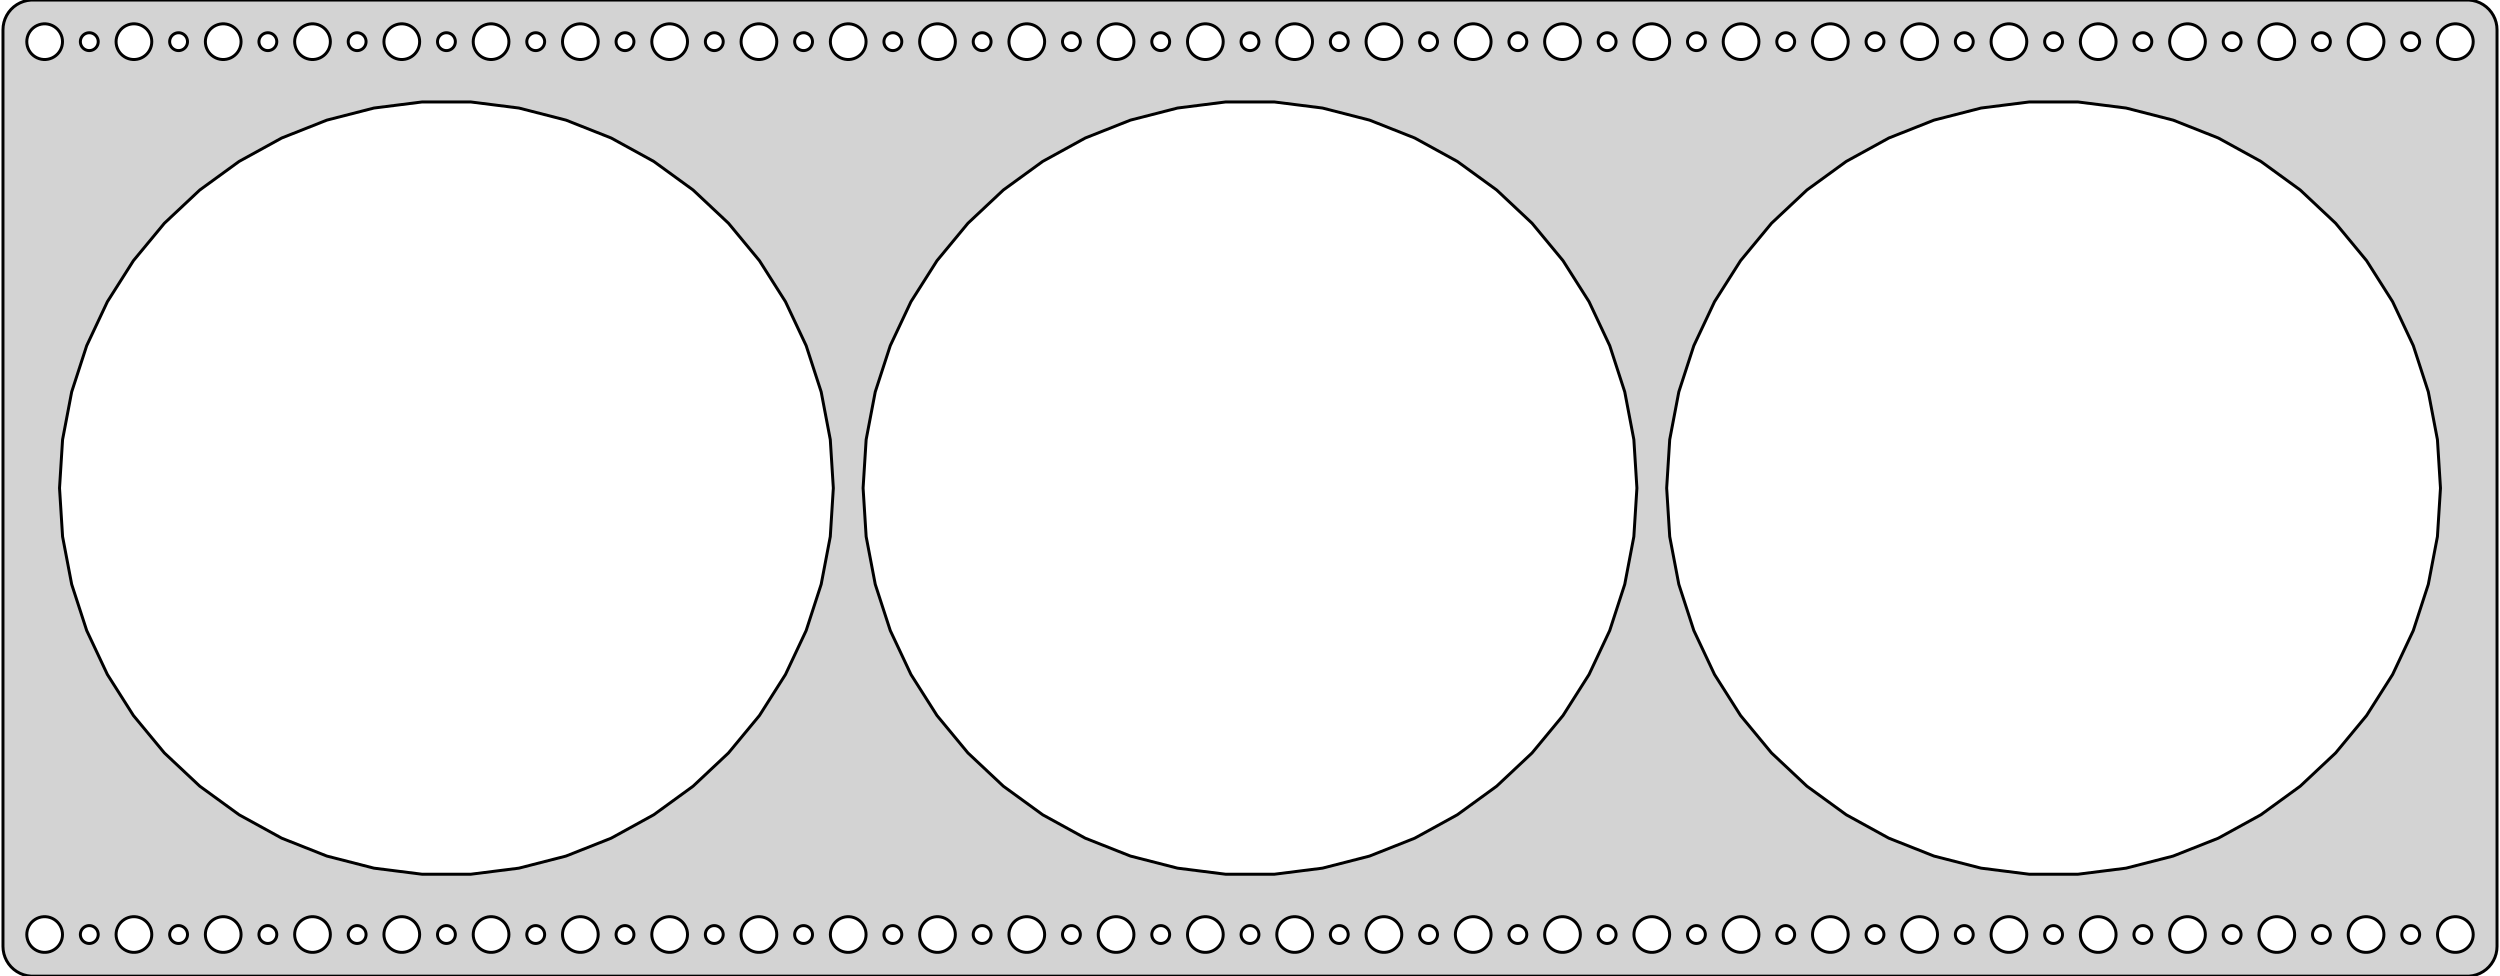 <?xml version="1.0" standalone="no"?>
<!DOCTYPE svg PUBLIC "-//W3C//DTD SVG 1.1//EN" "http://www.w3.org/Graphics/SVG/1.1/DTD/svg11.dtd">
<svg width="420mm" height="164mm" viewBox="-210 -82 420 164" xmlns="http://www.w3.org/2000/svg" version="1.1">
<title>OpenSCAD Model</title>
<path d="
M 205.437,81.911 L 206.045,81.755 L 206.629,81.524 L 207.179,81.222 L 207.687,80.853 L 208.145,80.423
 L 208.545,79.939 L 208.882,79.409 L 209.149,78.841 L 209.343,78.243 L 209.461,77.627 L 209.5,77
 L 209.5,-77 L 209.461,-77.627 L 209.343,-78.243 L 209.149,-78.841 L 208.882,-79.409 L 208.545,-79.939
 L 208.145,-80.423 L 207.687,-80.853 L 207.179,-81.222 L 206.629,-81.524 L 206.045,-81.755 L 205.437,-81.911
 L 204.814,-81.99 L -204.814,-81.99 L -205.437,-81.911 L -206.045,-81.755 L -206.629,-81.524 L -207.179,-81.222
 L -207.687,-80.853 L -208.145,-80.423 L -208.545,-79.939 L -208.882,-79.409 L -209.149,-78.841 L -209.343,-78.243
 L -209.461,-77.627 L -209.5,-77 L -209.5,77 L -209.461,77.627 L -209.343,78.243 L -209.149,78.841
 L -208.882,79.409 L -208.545,79.939 L -208.145,80.423 L -207.687,80.853 L -207.179,81.222 L -206.629,81.524
 L -206.045,81.755 L -205.437,81.911 L -204.814,81.99 L 204.814,81.99 z
M 52.312,-72.006 L 51.938,-72.053 L 51.573,-72.147 L 51.223,-72.285 L 50.892,-72.467 L 50.588,-72.689
 L 50.313,-72.946 L 50.073,-73.237 L 49.871,-73.555 L 49.711,-73.896 L 49.594,-74.254 L 49.524,-74.624
 L 49.5,-75 L 49.524,-75.376 L 49.594,-75.746 L 49.711,-76.104 L 49.871,-76.445 L 50.073,-76.763
 L 50.313,-77.054 L 50.588,-77.311 L 50.892,-77.533 L 51.223,-77.715 L 51.573,-77.853 L 51.938,-77.947
 L 52.312,-77.994 L 52.688,-77.994 L 53.062,-77.947 L 53.427,-77.853 L 53.777,-77.715 L 54.108,-77.533
 L 54.412,-77.311 L 54.687,-77.054 L 54.927,-76.763 L 55.129,-76.445 L 55.289,-76.104 L 55.406,-75.746
 L 55.476,-75.376 L 55.5,-75 L 55.476,-74.624 L 55.406,-74.254 L 55.289,-73.896 L 55.129,-73.555
 L 54.927,-73.237 L 54.687,-72.946 L 54.412,-72.689 L 54.108,-72.467 L 53.777,-72.285 L 53.427,-72.147
 L 53.062,-72.053 L 52.688,-72.006 z
M 22.312,-72.006 L 21.938,-72.053 L 21.573,-72.147 L 21.223,-72.285 L 20.892,-72.467 L 20.588,-72.689
 L 20.313,-72.946 L 20.073,-73.237 L 19.871,-73.555 L 19.711,-73.896 L 19.594,-74.254 L 19.524,-74.624
 L 19.5,-75 L 19.524,-75.376 L 19.594,-75.746 L 19.711,-76.104 L 19.871,-76.445 L 20.073,-76.763
 L 20.313,-77.054 L 20.588,-77.311 L 20.892,-77.533 L 21.223,-77.715 L 21.573,-77.853 L 21.938,-77.947
 L 22.312,-77.994 L 22.688,-77.994 L 23.062,-77.947 L 23.427,-77.853 L 23.777,-77.715 L 24.108,-77.533
 L 24.412,-77.311 L 24.687,-77.054 L 24.927,-76.763 L 25.129,-76.445 L 25.289,-76.104 L 25.406,-75.746
 L 25.476,-75.376 L 25.5,-75 L 25.476,-74.624 L 25.406,-74.254 L 25.289,-73.896 L 25.129,-73.555
 L 24.927,-73.237 L 24.687,-72.946 L 24.412,-72.689 L 24.108,-72.467 L 23.777,-72.285 L 23.427,-72.147
 L 23.062,-72.053 L 22.688,-72.006 z
M -97.688,-72.006 L -98.062,-72.053 L -98.427,-72.147 L -98.777,-72.285 L -99.108,-72.467 L -99.412,-72.689
 L -99.687,-72.946 L -99.927,-73.237 L -100.129,-73.555 L -100.289,-73.896 L -100.406,-74.254 L -100.476,-74.624
 L -100.5,-75 L -100.476,-75.376 L -100.406,-75.746 L -100.289,-76.104 L -100.129,-76.445 L -99.927,-76.763
 L -99.687,-77.054 L -99.412,-77.311 L -99.108,-77.533 L -98.777,-77.715 L -98.427,-77.853 L -98.062,-77.947
 L -97.688,-77.994 L -97.312,-77.994 L -96.938,-77.947 L -96.573,-77.853 L -96.223,-77.715 L -95.892,-77.533
 L -95.588,-77.311 L -95.313,-77.054 L -95.073,-76.763 L -94.871,-76.445 L -94.711,-76.104 L -94.594,-75.746
 L -94.524,-75.376 L -94.5,-75 L -94.524,-74.624 L -94.594,-74.254 L -94.711,-73.896 L -94.871,-73.555
 L -95.073,-73.237 L -95.313,-72.946 L -95.588,-72.689 L -95.892,-72.467 L -96.223,-72.285 L -96.573,-72.147
 L -96.938,-72.053 L -97.312,-72.006 z
M -37.688,-72.006 L -38.062,-72.053 L -38.427,-72.147 L -38.777,-72.285 L -39.108,-72.467 L -39.412,-72.689
 L -39.687,-72.946 L -39.927,-73.237 L -40.129,-73.555 L -40.289,-73.896 L -40.406,-74.254 L -40.476,-74.624
 L -40.5,-75 L -40.476,-75.376 L -40.406,-75.746 L -40.289,-76.104 L -40.129,-76.445 L -39.927,-76.763
 L -39.687,-77.054 L -39.412,-77.311 L -39.108,-77.533 L -38.777,-77.715 L -38.427,-77.853 L -38.062,-77.947
 L -37.688,-77.994 L -37.312,-77.994 L -36.938,-77.947 L -36.573,-77.853 L -36.223,-77.715 L -35.892,-77.533
 L -35.588,-77.311 L -35.313,-77.054 L -35.073,-76.763 L -34.871,-76.445 L -34.711,-76.104 L -34.594,-75.746
 L -34.524,-75.376 L -34.5,-75 L -34.524,-74.624 L -34.594,-74.254 L -34.711,-73.896 L -34.871,-73.555
 L -35.073,-73.237 L -35.313,-72.946 L -35.588,-72.689 L -35.892,-72.467 L -36.223,-72.285 L -36.573,-72.147
 L -36.938,-72.053 L -37.312,-72.006 z
M 112.312,-72.006 L 111.938,-72.053 L 111.573,-72.147 L 111.223,-72.285 L 110.893,-72.467 L 110.588,-72.689
 L 110.313,-72.946 L 110.073,-73.237 L 109.871,-73.555 L 109.711,-73.896 L 109.594,-74.254 L 109.524,-74.624
 L 109.5,-75 L 109.524,-75.376 L 109.594,-75.746 L 109.711,-76.104 L 109.871,-76.445 L 110.073,-76.763
 L 110.313,-77.054 L 110.588,-77.311 L 110.893,-77.533 L 111.223,-77.715 L 111.573,-77.853 L 111.938,-77.947
 L 112.312,-77.994 L 112.688,-77.994 L 113.062,-77.947 L 113.427,-77.853 L 113.777,-77.715 L 114.107,-77.533
 L 114.412,-77.311 L 114.687,-77.054 L 114.927,-76.763 L 115.129,-76.445 L 115.289,-76.104 L 115.406,-75.746
 L 115.476,-75.376 L 115.5,-75 L 115.476,-74.624 L 115.406,-74.254 L 115.289,-73.896 L 115.129,-73.555
 L 114.927,-73.237 L 114.687,-72.946 L 114.412,-72.689 L 114.107,-72.467 L 113.777,-72.285 L 113.427,-72.147
 L 113.062,-72.053 L 112.688,-72.006 z
M -127.688,-72.006 L -128.062,-72.053 L -128.427,-72.147 L -128.777,-72.285 L -129.107,-72.467 L -129.412,-72.689
 L -129.687,-72.946 L -129.927,-73.237 L -130.129,-73.555 L -130.289,-73.896 L -130.406,-74.254 L -130.476,-74.624
 L -130.5,-75 L -130.476,-75.376 L -130.406,-75.746 L -130.289,-76.104 L -130.129,-76.445 L -129.927,-76.763
 L -129.687,-77.054 L -129.412,-77.311 L -129.107,-77.533 L -128.777,-77.715 L -128.427,-77.853 L -128.062,-77.947
 L -127.688,-77.994 L -127.312,-77.994 L -126.938,-77.947 L -126.573,-77.853 L -126.223,-77.715 L -125.893,-77.533
 L -125.588,-77.311 L -125.313,-77.054 L -125.073,-76.763 L -124.871,-76.445 L -124.711,-76.104 L -124.594,-75.746
 L -124.524,-75.376 L -124.5,-75 L -124.524,-74.624 L -124.594,-74.254 L -124.711,-73.896 L -124.871,-73.555
 L -125.073,-73.237 L -125.313,-72.946 L -125.588,-72.689 L -125.893,-72.467 L -126.223,-72.285 L -126.573,-72.147
 L -126.938,-72.053 L -127.312,-72.006 z
M 202.312,-72.006 L 201.938,-72.053 L 201.573,-72.147 L 201.223,-72.285 L 200.893,-72.467 L 200.588,-72.689
 L 200.313,-72.946 L 200.073,-73.237 L 199.871,-73.555 L 199.711,-73.896 L 199.594,-74.254 L 199.524,-74.624
 L 199.5,-75 L 199.524,-75.376 L 199.594,-75.746 L 199.711,-76.104 L 199.871,-76.445 L 200.073,-76.763
 L 200.313,-77.054 L 200.588,-77.311 L 200.893,-77.533 L 201.223,-77.715 L 201.573,-77.853 L 201.938,-77.947
 L 202.312,-77.994 L 202.688,-77.994 L 203.062,-77.947 L 203.427,-77.853 L 203.777,-77.715 L 204.107,-77.533
 L 204.412,-77.311 L 204.687,-77.054 L 204.927,-76.763 L 205.129,-76.445 L 205.289,-76.104 L 205.406,-75.746
 L 205.476,-75.376 L 205.5,-75 L 205.476,-74.624 L 205.406,-74.254 L 205.289,-73.896 L 205.129,-73.555
 L 204.927,-73.237 L 204.687,-72.946 L 204.412,-72.689 L 204.107,-72.467 L 203.777,-72.285 L 203.427,-72.147
 L 203.062,-72.053 L 202.688,-72.006 z
M -67.688,-72.006 L -68.062,-72.053 L -68.427,-72.147 L -68.777,-72.285 L -69.108,-72.467 L -69.412,-72.689
 L -69.687,-72.946 L -69.927,-73.237 L -70.129,-73.555 L -70.289,-73.896 L -70.406,-74.254 L -70.476,-74.624
 L -70.5,-75 L -70.476,-75.376 L -70.406,-75.746 L -70.289,-76.104 L -70.129,-76.445 L -69.927,-76.763
 L -69.687,-77.054 L -69.412,-77.311 L -69.108,-77.533 L -68.777,-77.715 L -68.427,-77.853 L -68.062,-77.947
 L -67.688,-77.994 L -67.312,-77.994 L -66.938,-77.947 L -66.573,-77.853 L -66.223,-77.715 L -65.892,-77.533
 L -65.588,-77.311 L -65.313,-77.054 L -65.073,-76.763 L -64.871,-76.445 L -64.711,-76.104 L -64.594,-75.746
 L -64.524,-75.376 L -64.5,-75 L -64.524,-74.624 L -64.594,-74.254 L -64.711,-73.896 L -64.871,-73.555
 L -65.073,-73.237 L -65.313,-72.946 L -65.588,-72.689 L -65.892,-72.467 L -66.223,-72.285 L -66.573,-72.147
 L -66.938,-72.053 L -67.312,-72.006 z
M -202.688,-72.006 L -203.062,-72.053 L -203.427,-72.147 L -203.777,-72.285 L -204.107,-72.467 L -204.412,-72.689
 L -204.687,-72.946 L -204.927,-73.237 L -205.129,-73.555 L -205.289,-73.896 L -205.406,-74.254 L -205.476,-74.624
 L -205.5,-75 L -205.476,-75.376 L -205.406,-75.746 L -205.289,-76.104 L -205.129,-76.445 L -204.927,-76.763
 L -204.687,-77.054 L -204.412,-77.311 L -204.107,-77.533 L -203.777,-77.715 L -203.427,-77.853 L -203.062,-77.947
 L -202.688,-77.994 L -202.312,-77.994 L -201.938,-77.947 L -201.573,-77.853 L -201.223,-77.715 L -200.893,-77.533
 L -200.588,-77.311 L -200.313,-77.054 L -200.073,-76.763 L -199.871,-76.445 L -199.711,-76.104 L -199.594,-75.746
 L -199.524,-75.376 L -199.5,-75 L -199.524,-74.624 L -199.594,-74.254 L -199.711,-73.896 L -199.871,-73.555
 L -200.073,-73.237 L -200.313,-72.946 L -200.588,-72.689 L -200.893,-72.467 L -201.223,-72.285 L -201.573,-72.147
 L -201.938,-72.053 L -202.312,-72.006 z
M 187.312,-72.006 L 186.938,-72.053 L 186.573,-72.147 L 186.223,-72.285 L 185.893,-72.467 L 185.588,-72.689
 L 185.313,-72.946 L 185.073,-73.237 L 184.871,-73.555 L 184.711,-73.896 L 184.594,-74.254 L 184.524,-74.624
 L 184.5,-75 L 184.524,-75.376 L 184.594,-75.746 L 184.711,-76.104 L 184.871,-76.445 L 185.073,-76.763
 L 185.313,-77.054 L 185.588,-77.311 L 185.893,-77.533 L 186.223,-77.715 L 186.573,-77.853 L 186.938,-77.947
 L 187.312,-77.994 L 187.688,-77.994 L 188.062,-77.947 L 188.427,-77.853 L 188.777,-77.715 L 189.107,-77.533
 L 189.412,-77.311 L 189.687,-77.054 L 189.927,-76.763 L 190.129,-76.445 L 190.289,-76.104 L 190.406,-75.746
 L 190.476,-75.376 L 190.5,-75 L 190.476,-74.624 L 190.406,-74.254 L 190.289,-73.896 L 190.129,-73.555
 L 189.927,-73.237 L 189.687,-72.946 L 189.412,-72.689 L 189.107,-72.467 L 188.777,-72.285 L 188.427,-72.147
 L 188.062,-72.053 L 187.688,-72.006 z
M 67.312,-72.006 L 66.938,-72.053 L 66.573,-72.147 L 66.223,-72.285 L 65.892,-72.467 L 65.588,-72.689
 L 65.313,-72.946 L 65.073,-73.237 L 64.871,-73.555 L 64.711,-73.896 L 64.594,-74.254 L 64.524,-74.624
 L 64.5,-75 L 64.524,-75.376 L 64.594,-75.746 L 64.711,-76.104 L 64.871,-76.445 L 65.073,-76.763
 L 65.313,-77.054 L 65.588,-77.311 L 65.892,-77.533 L 66.223,-77.715 L 66.573,-77.853 L 66.938,-77.947
 L 67.312,-77.994 L 67.688,-77.994 L 68.062,-77.947 L 68.427,-77.853 L 68.777,-77.715 L 69.108,-77.533
 L 69.412,-77.311 L 69.687,-77.054 L 69.927,-76.763 L 70.129,-76.445 L 70.289,-76.104 L 70.406,-75.746
 L 70.476,-75.376 L 70.5,-75 L 70.476,-74.624 L 70.406,-74.254 L 70.289,-73.896 L 70.129,-73.555
 L 69.927,-73.237 L 69.687,-72.946 L 69.412,-72.689 L 69.108,-72.467 L 68.777,-72.285 L 68.427,-72.147
 L 68.062,-72.053 L 67.688,-72.006 z
M -82.688,-72.006 L -83.062,-72.053 L -83.427,-72.147 L -83.777,-72.285 L -84.108,-72.467 L -84.412,-72.689
 L -84.687,-72.946 L -84.927,-73.237 L -85.129,-73.555 L -85.289,-73.896 L -85.406,-74.254 L -85.476,-74.624
 L -85.5,-75 L -85.476,-75.376 L -85.406,-75.746 L -85.289,-76.104 L -85.129,-76.445 L -84.927,-76.763
 L -84.687,-77.054 L -84.412,-77.311 L -84.108,-77.533 L -83.777,-77.715 L -83.427,-77.853 L -83.062,-77.947
 L -82.688,-77.994 L -82.312,-77.994 L -81.938,-77.947 L -81.573,-77.853 L -81.223,-77.715 L -80.892,-77.533
 L -80.588,-77.311 L -80.313,-77.054 L -80.073,-76.763 L -79.871,-76.445 L -79.711,-76.104 L -79.594,-75.746
 L -79.524,-75.376 L -79.5,-75 L -79.524,-74.624 L -79.594,-74.254 L -79.711,-73.896 L -79.871,-73.555
 L -80.073,-73.237 L -80.313,-72.946 L -80.588,-72.689 L -80.892,-72.467 L -81.223,-72.285 L -81.573,-72.147
 L -81.938,-72.053 L -82.312,-72.006 z
M -52.688,-72.006 L -53.062,-72.053 L -53.427,-72.147 L -53.777,-72.285 L -54.108,-72.467 L -54.412,-72.689
 L -54.687,-72.946 L -54.927,-73.237 L -55.129,-73.555 L -55.289,-73.896 L -55.406,-74.254 L -55.476,-74.624
 L -55.5,-75 L -55.476,-75.376 L -55.406,-75.746 L -55.289,-76.104 L -55.129,-76.445 L -54.927,-76.763
 L -54.687,-77.054 L -54.412,-77.311 L -54.108,-77.533 L -53.777,-77.715 L -53.427,-77.853 L -53.062,-77.947
 L -52.688,-77.994 L -52.312,-77.994 L -51.938,-77.947 L -51.573,-77.853 L -51.223,-77.715 L -50.892,-77.533
 L -50.588,-77.311 L -50.313,-77.054 L -50.073,-76.763 L -49.871,-76.445 L -49.711,-76.104 L -49.594,-75.746
 L -49.524,-75.376 L -49.5,-75 L -49.524,-74.624 L -49.594,-74.254 L -49.711,-73.896 L -49.871,-73.555
 L -50.073,-73.237 L -50.313,-72.946 L -50.588,-72.689 L -50.892,-72.467 L -51.223,-72.285 L -51.573,-72.147
 L -51.938,-72.053 L -52.312,-72.006 z
M 172.312,-72.006 L 171.938,-72.053 L 171.573,-72.147 L 171.223,-72.285 L 170.893,-72.467 L 170.588,-72.689
 L 170.313,-72.946 L 170.073,-73.237 L 169.871,-73.555 L 169.711,-73.896 L 169.594,-74.254 L 169.524,-74.624
 L 169.5,-75 L 169.524,-75.376 L 169.594,-75.746 L 169.711,-76.104 L 169.871,-76.445 L 170.073,-76.763
 L 170.313,-77.054 L 170.588,-77.311 L 170.893,-77.533 L 171.223,-77.715 L 171.573,-77.853 L 171.938,-77.947
 L 172.312,-77.994 L 172.688,-77.994 L 173.062,-77.947 L 173.427,-77.853 L 173.777,-77.715 L 174.107,-77.533
 L 174.412,-77.311 L 174.687,-77.054 L 174.927,-76.763 L 175.129,-76.445 L 175.289,-76.104 L 175.406,-75.746
 L 175.476,-75.376 L 175.5,-75 L 175.476,-74.624 L 175.406,-74.254 L 175.289,-73.896 L 175.129,-73.555
 L 174.927,-73.237 L 174.687,-72.946 L 174.412,-72.689 L 174.107,-72.467 L 173.777,-72.285 L 173.427,-72.147
 L 173.062,-72.053 L 172.688,-72.006 z
M 157.312,-72.006 L 156.938,-72.053 L 156.573,-72.147 L 156.223,-72.285 L 155.893,-72.467 L 155.588,-72.689
 L 155.313,-72.946 L 155.073,-73.237 L 154.871,-73.555 L 154.711,-73.896 L 154.594,-74.254 L 154.524,-74.624
 L 154.5,-75 L 154.524,-75.376 L 154.594,-75.746 L 154.711,-76.104 L 154.871,-76.445 L 155.073,-76.763
 L 155.313,-77.054 L 155.588,-77.311 L 155.893,-77.533 L 156.223,-77.715 L 156.573,-77.853 L 156.938,-77.947
 L 157.312,-77.994 L 157.688,-77.994 L 158.062,-77.947 L 158.427,-77.853 L 158.777,-77.715 L 159.107,-77.533
 L 159.412,-77.311 L 159.687,-77.054 L 159.927,-76.763 L 160.129,-76.445 L 160.289,-76.104 L 160.406,-75.746
 L 160.476,-75.376 L 160.5,-75 L 160.476,-74.624 L 160.406,-74.254 L 160.289,-73.896 L 160.129,-73.555
 L 159.927,-73.237 L 159.687,-72.946 L 159.412,-72.689 L 159.107,-72.467 L 158.777,-72.285 L 158.427,-72.147
 L 158.062,-72.053 L 157.688,-72.006 z
M 37.312,-72.006 L 36.938,-72.053 L 36.573,-72.147 L 36.223,-72.285 L 35.892,-72.467 L 35.588,-72.689
 L 35.313,-72.946 L 35.073,-73.237 L 34.871,-73.555 L 34.711,-73.896 L 34.594,-74.254 L 34.524,-74.624
 L 34.5,-75 L 34.524,-75.376 L 34.594,-75.746 L 34.711,-76.104 L 34.871,-76.445 L 35.073,-76.763
 L 35.313,-77.054 L 35.588,-77.311 L 35.892,-77.533 L 36.223,-77.715 L 36.573,-77.853 L 36.938,-77.947
 L 37.312,-77.994 L 37.688,-77.994 L 38.062,-77.947 L 38.427,-77.853 L 38.777,-77.715 L 39.108,-77.533
 L 39.412,-77.311 L 39.687,-77.054 L 39.927,-76.763 L 40.129,-76.445 L 40.289,-76.104 L 40.406,-75.746
 L 40.476,-75.376 L 40.5,-75 L 40.476,-74.624 L 40.406,-74.254 L 40.289,-73.896 L 40.129,-73.555
 L 39.927,-73.237 L 39.687,-72.946 L 39.412,-72.689 L 39.108,-72.467 L 38.777,-72.285 L 38.427,-72.147
 L 38.062,-72.053 L 37.688,-72.006 z
M 82.312,-72.006 L 81.938,-72.053 L 81.573,-72.147 L 81.223,-72.285 L 80.892,-72.467 L 80.588,-72.689
 L 80.313,-72.946 L 80.073,-73.237 L 79.871,-73.555 L 79.711,-73.896 L 79.594,-74.254 L 79.524,-74.624
 L 79.5,-75 L 79.524,-75.376 L 79.594,-75.746 L 79.711,-76.104 L 79.871,-76.445 L 80.073,-76.763
 L 80.313,-77.054 L 80.588,-77.311 L 80.892,-77.533 L 81.223,-77.715 L 81.573,-77.853 L 81.938,-77.947
 L 82.312,-77.994 L 82.688,-77.994 L 83.062,-77.947 L 83.427,-77.853 L 83.777,-77.715 L 84.108,-77.533
 L 84.412,-77.311 L 84.687,-77.054 L 84.927,-76.763 L 85.129,-76.445 L 85.289,-76.104 L 85.406,-75.746
 L 85.476,-75.376 L 85.5,-75 L 85.476,-74.624 L 85.406,-74.254 L 85.289,-73.896 L 85.129,-73.555
 L 84.927,-73.237 L 84.687,-72.946 L 84.412,-72.689 L 84.108,-72.467 L 83.777,-72.285 L 83.427,-72.147
 L 83.062,-72.053 L 82.688,-72.006 z
M -142.688,-72.006 L -143.062,-72.053 L -143.427,-72.147 L -143.777,-72.285 L -144.107,-72.467 L -144.412,-72.689
 L -144.687,-72.946 L -144.927,-73.237 L -145.129,-73.555 L -145.289,-73.896 L -145.406,-74.254 L -145.476,-74.624
 L -145.5,-75 L -145.476,-75.376 L -145.406,-75.746 L -145.289,-76.104 L -145.129,-76.445 L -144.927,-76.763
 L -144.687,-77.054 L -144.412,-77.311 L -144.107,-77.533 L -143.777,-77.715 L -143.427,-77.853 L -143.062,-77.947
 L -142.688,-77.994 L -142.312,-77.994 L -141.938,-77.947 L -141.573,-77.853 L -141.223,-77.715 L -140.893,-77.533
 L -140.588,-77.311 L -140.313,-77.054 L -140.073,-76.763 L -139.871,-76.445 L -139.711,-76.104 L -139.594,-75.746
 L -139.524,-75.376 L -139.5,-75 L -139.524,-74.624 L -139.594,-74.254 L -139.711,-73.896 L -139.871,-73.555
 L -140.073,-73.237 L -140.313,-72.946 L -140.588,-72.689 L -140.893,-72.467 L -141.223,-72.285 L -141.573,-72.147
 L -141.938,-72.053 L -142.312,-72.006 z
M -22.688,-72.006 L -23.062,-72.053 L -23.427,-72.147 L -23.777,-72.285 L -24.108,-72.467 L -24.412,-72.689
 L -24.687,-72.946 L -24.927,-73.237 L -25.129,-73.555 L -25.289,-73.896 L -25.406,-74.254 L -25.476,-74.624
 L -25.5,-75 L -25.476,-75.376 L -25.406,-75.746 L -25.289,-76.104 L -25.129,-76.445 L -24.927,-76.763
 L -24.687,-77.054 L -24.412,-77.311 L -24.108,-77.533 L -23.777,-77.715 L -23.427,-77.853 L -23.062,-77.947
 L -22.688,-77.994 L -22.312,-77.994 L -21.938,-77.947 L -21.573,-77.853 L -21.223,-77.715 L -20.892,-77.533
 L -20.588,-77.311 L -20.313,-77.054 L -20.073,-76.763 L -19.871,-76.445 L -19.711,-76.104 L -19.594,-75.746
 L -19.524,-75.376 L -19.5,-75 L -19.524,-74.624 L -19.594,-74.254 L -19.711,-73.896 L -19.871,-73.555
 L -20.073,-73.237 L -20.313,-72.946 L -20.588,-72.689 L -20.892,-72.467 L -21.223,-72.285 L -21.573,-72.147
 L -21.938,-72.053 L -22.312,-72.006 z
M 127.312,-72.006 L 126.938,-72.053 L 126.573,-72.147 L 126.223,-72.285 L 125.893,-72.467 L 125.588,-72.689
 L 125.313,-72.946 L 125.073,-73.237 L 124.871,-73.555 L 124.711,-73.896 L 124.594,-74.254 L 124.524,-74.624
 L 124.5,-75 L 124.524,-75.376 L 124.594,-75.746 L 124.711,-76.104 L 124.871,-76.445 L 125.073,-76.763
 L 125.313,-77.054 L 125.588,-77.311 L 125.893,-77.533 L 126.223,-77.715 L 126.573,-77.853 L 126.938,-77.947
 L 127.312,-77.994 L 127.688,-77.994 L 128.062,-77.947 L 128.427,-77.853 L 128.777,-77.715 L 129.107,-77.533
 L 129.412,-77.311 L 129.687,-77.054 L 129.927,-76.763 L 130.129,-76.445 L 130.289,-76.104 L 130.406,-75.746
 L 130.476,-75.376 L 130.5,-75 L 130.476,-74.624 L 130.406,-74.254 L 130.289,-73.896 L 130.129,-73.555
 L 129.927,-73.237 L 129.687,-72.946 L 129.412,-72.689 L 129.107,-72.467 L 128.777,-72.285 L 128.427,-72.147
 L 128.062,-72.053 L 127.688,-72.006 z
M -187.688,-72.006 L -188.062,-72.053 L -188.427,-72.147 L -188.777,-72.285 L -189.107,-72.467 L -189.412,-72.689
 L -189.687,-72.946 L -189.927,-73.237 L -190.129,-73.555 L -190.289,-73.896 L -190.406,-74.254 L -190.476,-74.624
 L -190.5,-75 L -190.476,-75.376 L -190.406,-75.746 L -190.289,-76.104 L -190.129,-76.445 L -189.927,-76.763
 L -189.687,-77.054 L -189.412,-77.311 L -189.107,-77.533 L -188.777,-77.715 L -188.427,-77.853 L -188.062,-77.947
 L -187.688,-77.994 L -187.312,-77.994 L -186.938,-77.947 L -186.573,-77.853 L -186.223,-77.715 L -185.893,-77.533
 L -185.588,-77.311 L -185.313,-77.054 L -185.073,-76.763 L -184.871,-76.445 L -184.711,-76.104 L -184.594,-75.746
 L -184.524,-75.376 L -184.5,-75 L -184.524,-74.624 L -184.594,-74.254 L -184.711,-73.896 L -184.871,-73.555
 L -185.073,-73.237 L -185.313,-72.946 L -185.588,-72.689 L -185.893,-72.467 L -186.223,-72.285 L -186.573,-72.147
 L -186.938,-72.053 L -187.312,-72.006 z
M -172.688,-72.006 L -173.062,-72.053 L -173.427,-72.147 L -173.777,-72.285 L -174.107,-72.467 L -174.412,-72.689
 L -174.687,-72.946 L -174.927,-73.237 L -175.129,-73.555 L -175.289,-73.896 L -175.406,-74.254 L -175.476,-74.624
 L -175.5,-75 L -175.476,-75.376 L -175.406,-75.746 L -175.289,-76.104 L -175.129,-76.445 L -174.927,-76.763
 L -174.687,-77.054 L -174.412,-77.311 L -174.107,-77.533 L -173.777,-77.715 L -173.427,-77.853 L -173.062,-77.947
 L -172.688,-77.994 L -172.312,-77.994 L -171.938,-77.947 L -171.573,-77.853 L -171.223,-77.715 L -170.893,-77.533
 L -170.588,-77.311 L -170.313,-77.054 L -170.073,-76.763 L -169.871,-76.445 L -169.711,-76.104 L -169.594,-75.746
 L -169.524,-75.376 L -169.5,-75 L -169.524,-74.624 L -169.594,-74.254 L -169.711,-73.896 L -169.871,-73.555
 L -170.073,-73.237 L -170.313,-72.946 L -170.588,-72.689 L -170.893,-72.467 L -171.223,-72.285 L -171.573,-72.147
 L -171.938,-72.053 L -172.312,-72.006 z
M -7.688,-72.006 L -8.062,-72.053 L -8.427,-72.147 L -8.777,-72.285 L -9.107,-72.467 L -9.412,-72.689
 L -9.687,-72.946 L -9.927,-73.237 L -10.129,-73.555 L -10.289,-73.896 L -10.406,-74.254 L -10.476,-74.624
 L -10.5,-75 L -10.476,-75.376 L -10.406,-75.746 L -10.289,-76.104 L -10.129,-76.445 L -9.927,-76.763
 L -9.687,-77.054 L -9.412,-77.311 L -9.107,-77.533 L -8.777,-77.715 L -8.427,-77.853 L -8.062,-77.947
 L -7.688,-77.994 L -7.312,-77.994 L -6.938,-77.947 L -6.573,-77.853 L -6.223,-77.715 L -5.893,-77.533
 L -5.588,-77.311 L -5.313,-77.054 L -5.073,-76.763 L -4.871,-76.445 L -4.711,-76.104 L -4.594,-75.746
 L -4.524,-75.376 L -4.5,-75 L -4.524,-74.624 L -4.594,-74.254 L -4.711,-73.896 L -4.871,-73.555
 L -5.073,-73.237 L -5.313,-72.946 L -5.588,-72.689 L -5.893,-72.467 L -6.223,-72.285 L -6.573,-72.147
 L -6.938,-72.053 L -7.312,-72.006 z
M -112.688,-72.006 L -113.062,-72.053 L -113.427,-72.147 L -113.777,-72.285 L -114.107,-72.467 L -114.412,-72.689
 L -114.687,-72.946 L -114.927,-73.237 L -115.129,-73.555 L -115.289,-73.896 L -115.406,-74.254 L -115.476,-74.624
 L -115.5,-75 L -115.476,-75.376 L -115.406,-75.746 L -115.289,-76.104 L -115.129,-76.445 L -114.927,-76.763
 L -114.687,-77.054 L -114.412,-77.311 L -114.107,-77.533 L -113.777,-77.715 L -113.427,-77.853 L -113.062,-77.947
 L -112.688,-77.994 L -112.312,-77.994 L -111.938,-77.947 L -111.573,-77.853 L -111.223,-77.715 L -110.893,-77.533
 L -110.588,-77.311 L -110.313,-77.054 L -110.073,-76.763 L -109.871,-76.445 L -109.711,-76.104 L -109.594,-75.746
 L -109.524,-75.376 L -109.5,-75 L -109.524,-74.624 L -109.594,-74.254 L -109.711,-73.896 L -109.871,-73.555
 L -110.073,-73.237 L -110.313,-72.946 L -110.588,-72.689 L -110.893,-72.467 L -111.223,-72.285 L -111.573,-72.147
 L -111.938,-72.053 L -112.312,-72.006 z
M 7.312,-72.006 L 6.938,-72.053 L 6.573,-72.147 L 6.223,-72.285 L 5.893,-72.467 L 5.588,-72.689
 L 5.313,-72.946 L 5.073,-73.237 L 4.871,-73.555 L 4.711,-73.896 L 4.594,-74.254 L 4.524,-74.624
 L 4.5,-75 L 4.524,-75.376 L 4.594,-75.746 L 4.711,-76.104 L 4.871,-76.445 L 5.073,-76.763
 L 5.313,-77.054 L 5.588,-77.311 L 5.893,-77.533 L 6.223,-77.715 L 6.573,-77.853 L 6.938,-77.947
 L 7.312,-77.994 L 7.688,-77.994 L 8.062,-77.947 L 8.427,-77.853 L 8.777,-77.715 L 9.107,-77.533
 L 9.412,-77.311 L 9.687,-77.054 L 9.927,-76.763 L 10.129,-76.445 L 10.289,-76.104 L 10.406,-75.746
 L 10.476,-75.376 L 10.5,-75 L 10.476,-74.624 L 10.406,-74.254 L 10.289,-73.896 L 10.129,-73.555
 L 9.927,-73.237 L 9.687,-72.946 L 9.412,-72.689 L 9.107,-72.467 L 8.777,-72.285 L 8.427,-72.147
 L 8.062,-72.053 L 7.688,-72.006 z
M 142.312,-72.006 L 141.938,-72.053 L 141.573,-72.147 L 141.223,-72.285 L 140.893,-72.467 L 140.588,-72.689
 L 140.313,-72.946 L 140.073,-73.237 L 139.871,-73.555 L 139.711,-73.896 L 139.594,-74.254 L 139.524,-74.624
 L 139.5,-75 L 139.524,-75.376 L 139.594,-75.746 L 139.711,-76.104 L 139.871,-76.445 L 140.073,-76.763
 L 140.313,-77.054 L 140.588,-77.311 L 140.893,-77.533 L 141.223,-77.715 L 141.573,-77.853 L 141.938,-77.947
 L 142.312,-77.994 L 142.688,-77.994 L 143.062,-77.947 L 143.427,-77.853 L 143.777,-77.715 L 144.107,-77.533
 L 144.412,-77.311 L 144.687,-77.054 L 144.927,-76.763 L 145.129,-76.445 L 145.289,-76.104 L 145.406,-75.746
 L 145.476,-75.376 L 145.5,-75 L 145.476,-74.624 L 145.406,-74.254 L 145.289,-73.896 L 145.129,-73.555
 L 144.927,-73.237 L 144.687,-72.946 L 144.412,-72.689 L 144.107,-72.467 L 143.777,-72.285 L 143.427,-72.147
 L 143.062,-72.053 L 142.688,-72.006 z
M 97.312,-72.006 L 96.938,-72.053 L 96.573,-72.147 L 96.223,-72.285 L 95.892,-72.467 L 95.588,-72.689
 L 95.313,-72.946 L 95.073,-73.237 L 94.871,-73.555 L 94.711,-73.896 L 94.594,-74.254 L 94.524,-74.624
 L 94.5,-75 L 94.524,-75.376 L 94.594,-75.746 L 94.711,-76.104 L 94.871,-76.445 L 95.073,-76.763
 L 95.313,-77.054 L 95.588,-77.311 L 95.892,-77.533 L 96.223,-77.715 L 96.573,-77.853 L 96.938,-77.947
 L 97.312,-77.994 L 97.688,-77.994 L 98.062,-77.947 L 98.427,-77.853 L 98.777,-77.715 L 99.108,-77.533
 L 99.412,-77.311 L 99.687,-77.054 L 99.927,-76.763 L 100.129,-76.445 L 100.289,-76.104 L 100.406,-75.746
 L 100.476,-75.376 L 100.5,-75 L 100.476,-74.624 L 100.406,-74.254 L 100.289,-73.896 L 100.129,-73.555
 L 99.927,-73.237 L 99.687,-72.946 L 99.412,-72.689 L 99.108,-72.467 L 98.777,-72.285 L 98.427,-72.147
 L 98.062,-72.053 L 97.688,-72.006 z
M -156.938,-77.947 L -156.573,-77.853 L -156.223,-77.715 L -155.893,-77.533 L -155.588,-77.311 L -155.313,-77.054
 L -155.073,-76.763 L -154.871,-76.445 L -154.711,-76.104 L -154.594,-75.746 L -154.524,-75.376 L -154.5,-75
 L -154.524,-74.624 L -154.594,-74.254 L -154.711,-73.896 L -154.871,-73.555 L -155.073,-73.237 L -155.313,-72.946
 L -155.588,-72.689 L -155.893,-72.467 L -156.223,-72.285 L -156.573,-72.147 L -156.938,-72.053 L -157.312,-72.006
 L -157.688,-72.006 L -158.062,-72.053 L -158.427,-72.147 L -158.777,-72.285 L -159.107,-72.467 L -159.412,-72.689
 L -159.687,-72.946 L -159.927,-73.237 L -160.129,-73.555 L -160.289,-73.896 L -160.406,-74.254 L -160.476,-74.624
 L -160.5,-75 L -160.476,-75.376 L -160.406,-75.746 L -160.289,-76.104 L -160.129,-76.445 L -159.927,-76.763
 L -159.687,-77.054 L -159.412,-77.311 L -159.107,-77.533 L -158.777,-77.715 L -158.427,-77.853 L -158.062,-77.947
 L -157.688,-77.994 L -157.312,-77.994 z
M 59.906,-73.503 L 59.719,-73.527 L 59.536,-73.573 L 59.361,-73.643 L 59.196,-73.734 L 59.044,-73.844
 L 58.907,-73.973 L 58.786,-74.118 L 58.685,-74.277 L 58.605,-74.448 L 58.547,-74.627 L 58.512,-74.812
 L 58.5,-75 L 58.512,-75.188 L 58.547,-75.373 L 58.605,-75.552 L 58.685,-75.723 L 58.786,-75.882
 L 58.907,-76.027 L 59.044,-76.156 L 59.196,-76.266 L 59.361,-76.357 L 59.536,-76.427 L 59.719,-76.473
 L 59.906,-76.497 L 60.094,-76.497 L 60.281,-76.473 L 60.464,-76.427 L 60.639,-76.357 L 60.804,-76.266
 L 60.956,-76.156 L 61.093,-76.027 L 61.214,-75.882 L 61.315,-75.723 L 61.395,-75.552 L 61.453,-75.373
 L 61.488,-75.188 L 61.5,-75 L 61.488,-74.812 L 61.453,-74.627 L 61.395,-74.448 L 61.315,-74.277
 L 61.214,-74.118 L 61.093,-73.973 L 60.956,-73.844 L 60.804,-73.734 L 60.639,-73.643 L 60.464,-73.573
 L 60.281,-73.527 L 60.094,-73.503 z
M -120.094,-73.503 L -120.281,-73.527 L -120.464,-73.573 L -120.639,-73.643 L -120.804,-73.734 L -120.956,-73.844
 L -121.093,-73.973 L -121.214,-74.118 L -121.314,-74.277 L -121.395,-74.448 L -121.453,-74.627 L -121.488,-74.812
 L -121.5,-75 L -121.488,-75.188 L -121.453,-75.373 L -121.395,-75.552 L -121.314,-75.723 L -121.214,-75.882
 L -121.093,-76.027 L -120.956,-76.156 L -120.804,-76.266 L -120.639,-76.357 L -120.464,-76.427 L -120.281,-76.473
 L -120.094,-76.497 L -119.906,-76.497 L -119.719,-76.473 L -119.536,-76.427 L -119.361,-76.357 L -119.196,-76.266
 L -119.044,-76.156 L -118.907,-76.027 L -118.786,-75.882 L -118.686,-75.723 L -118.605,-75.552 L -118.547,-75.373
 L -118.512,-75.188 L -118.5,-75 L -118.512,-74.812 L -118.547,-74.627 L -118.605,-74.448 L -118.686,-74.277
 L -118.786,-74.118 L -118.907,-73.973 L -119.044,-73.844 L -119.196,-73.734 L -119.361,-73.643 L -119.536,-73.573
 L -119.719,-73.527 L -119.906,-73.503 z
M -135.094,-73.503 L -135.281,-73.527 L -135.464,-73.573 L -135.639,-73.643 L -135.804,-73.734 L -135.956,-73.844
 L -136.093,-73.973 L -136.214,-74.118 L -136.314,-74.277 L -136.395,-74.448 L -136.453,-74.627 L -136.488,-74.812
 L -136.5,-75 L -136.488,-75.188 L -136.453,-75.373 L -136.395,-75.552 L -136.314,-75.723 L -136.214,-75.882
 L -136.093,-76.027 L -135.956,-76.156 L -135.804,-76.266 L -135.639,-76.357 L -135.464,-76.427 L -135.281,-76.473
 L -135.094,-76.497 L -134.906,-76.497 L -134.719,-76.473 L -134.536,-76.427 L -134.361,-76.357 L -134.196,-76.266
 L -134.044,-76.156 L -133.907,-76.027 L -133.786,-75.882 L -133.686,-75.723 L -133.605,-75.552 L -133.547,-75.373
 L -133.512,-75.188 L -133.5,-75 L -133.512,-74.812 L -133.547,-74.627 L -133.605,-74.448 L -133.686,-74.277
 L -133.786,-74.118 L -133.907,-73.973 L -134.044,-73.844 L -134.196,-73.734 L -134.361,-73.643 L -134.536,-73.573
 L -134.719,-73.527 L -134.906,-73.503 z
M 134.906,-73.503 L 134.719,-73.527 L 134.536,-73.573 L 134.361,-73.643 L 134.196,-73.734 L 134.044,-73.844
 L 133.907,-73.973 L 133.786,-74.118 L 133.686,-74.277 L 133.605,-74.448 L 133.547,-74.627 L 133.512,-74.812
 L 133.5,-75 L 133.512,-75.188 L 133.547,-75.373 L 133.605,-75.552 L 133.686,-75.723 L 133.786,-75.882
 L 133.907,-76.027 L 134.044,-76.156 L 134.196,-76.266 L 134.361,-76.357 L 134.536,-76.427 L 134.719,-76.473
 L 134.906,-76.497 L 135.094,-76.497 L 135.281,-76.473 L 135.464,-76.427 L 135.639,-76.357 L 135.804,-76.266
 L 135.956,-76.156 L 136.093,-76.027 L 136.214,-75.882 L 136.314,-75.723 L 136.395,-75.552 L 136.453,-75.373
 L 136.488,-75.188 L 136.5,-75 L 136.488,-74.812 L 136.453,-74.627 L 136.395,-74.448 L 136.314,-74.277
 L 136.214,-74.118 L 136.093,-73.973 L 135.956,-73.844 L 135.804,-73.734 L 135.639,-73.643 L 135.464,-73.573
 L 135.281,-73.527 L 135.094,-73.503 z
M -15.094,-73.503 L -15.281,-73.527 L -15.463,-73.573 L -15.639,-73.643 L -15.804,-73.734 L -15.956,-73.844
 L -16.093,-73.973 L -16.213,-74.118 L -16.314,-74.277 L -16.395,-74.448 L -16.453,-74.627 L -16.488,-74.812
 L -16.5,-75 L -16.488,-75.188 L -16.453,-75.373 L -16.395,-75.552 L -16.314,-75.723 L -16.213,-75.882
 L -16.093,-76.027 L -15.956,-76.156 L -15.804,-76.266 L -15.639,-76.357 L -15.463,-76.427 L -15.281,-76.473
 L -15.094,-76.497 L -14.906,-76.497 L -14.719,-76.473 L -14.537,-76.427 L -14.361,-76.357 L -14.196,-76.266
 L -14.044,-76.156 L -13.906,-76.027 L -13.787,-75.882 L -13.685,-75.723 L -13.605,-75.552 L -13.547,-75.373
 L -13.512,-75.188 L -13.5,-75 L -13.512,-74.812 L -13.547,-74.627 L -13.605,-74.448 L -13.685,-74.277
 L -13.787,-74.118 L -13.906,-73.973 L -14.044,-73.844 L -14.196,-73.734 L -14.361,-73.643 L -14.537,-73.573
 L -14.719,-73.527 L -14.906,-73.503 z
M -180.094,-73.503 L -180.281,-73.527 L -180.464,-73.573 L -180.639,-73.643 L -180.804,-73.734 L -180.956,-73.844
 L -181.093,-73.973 L -181.214,-74.118 L -181.314,-74.277 L -181.395,-74.448 L -181.453,-74.627 L -181.488,-74.812
 L -181.5,-75 L -181.488,-75.188 L -181.453,-75.373 L -181.395,-75.552 L -181.314,-75.723 L -181.214,-75.882
 L -181.093,-76.027 L -180.956,-76.156 L -180.804,-76.266 L -180.639,-76.357 L -180.464,-76.427 L -180.281,-76.473
 L -180.094,-76.497 L -179.906,-76.497 L -179.719,-76.473 L -179.536,-76.427 L -179.361,-76.357 L -179.196,-76.266
 L -179.044,-76.156 L -178.907,-76.027 L -178.786,-75.882 L -178.686,-75.723 L -178.605,-75.552 L -178.547,-75.373
 L -178.512,-75.188 L -178.5,-75 L -178.512,-74.812 L -178.547,-74.627 L -178.605,-74.448 L -178.686,-74.277
 L -178.786,-74.118 L -178.907,-73.973 L -179.044,-73.844 L -179.196,-73.734 L -179.361,-73.643 L -179.536,-73.573
 L -179.719,-73.527 L -179.906,-73.503 z
M -75.094,-73.503 L -75.281,-73.527 L -75.463,-73.573 L -75.639,-73.643 L -75.804,-73.734 L -75.956,-73.844
 L -76.093,-73.973 L -76.213,-74.118 L -76.314,-74.277 L -76.395,-74.448 L -76.453,-74.627 L -76.488,-74.812
 L -76.5,-75 L -76.488,-75.188 L -76.453,-75.373 L -76.395,-75.552 L -76.314,-75.723 L -76.213,-75.882
 L -76.093,-76.027 L -75.956,-76.156 L -75.804,-76.266 L -75.639,-76.357 L -75.463,-76.427 L -75.281,-76.473
 L -75.094,-76.497 L -74.906,-76.497 L -74.719,-76.473 L -74.537,-76.427 L -74.361,-76.357 L -74.196,-76.266
 L -74.044,-76.156 L -73.906,-76.027 L -73.787,-75.882 L -73.686,-75.723 L -73.605,-75.552 L -73.547,-75.373
 L -73.512,-75.188 L -73.5,-75 L -73.512,-74.812 L -73.547,-74.627 L -73.605,-74.448 L -73.686,-74.277
 L -73.787,-74.118 L -73.906,-73.973 L -74.044,-73.844 L -74.196,-73.734 L -74.361,-73.643 L -74.537,-73.573
 L -74.719,-73.527 L -74.906,-73.503 z
M 44.906,-73.503 L 44.719,-73.527 L 44.536,-73.573 L 44.361,-73.643 L 44.196,-73.734 L 44.044,-73.844
 L 43.907,-73.973 L 43.786,-74.118 L 43.685,-74.277 L 43.605,-74.448 L 43.547,-74.627 L 43.512,-74.812
 L 43.5,-75 L 43.512,-75.188 L 43.547,-75.373 L 43.605,-75.552 L 43.685,-75.723 L 43.786,-75.882
 L 43.907,-76.027 L 44.044,-76.156 L 44.196,-76.266 L 44.361,-76.357 L 44.536,-76.427 L 44.719,-76.473
 L 44.906,-76.497 L 45.094,-76.497 L 45.281,-76.473 L 45.464,-76.427 L 45.639,-76.357 L 45.804,-76.266
 L 45.956,-76.156 L 46.093,-76.027 L 46.214,-75.882 L 46.315,-75.723 L 46.395,-75.552 L 46.453,-75.373
 L 46.488,-75.188 L 46.5,-75 L 46.488,-74.812 L 46.453,-74.627 L 46.395,-74.448 L 46.315,-74.277
 L 46.214,-74.118 L 46.093,-73.973 L 45.956,-73.844 L 45.804,-73.734 L 45.639,-73.643 L 45.464,-73.573
 L 45.281,-73.527 L 45.094,-73.503 z
M 179.906,-73.503 L 179.719,-73.527 L 179.536,-73.573 L 179.361,-73.643 L 179.196,-73.734 L 179.044,-73.844
 L 178.907,-73.973 L 178.786,-74.118 L 178.686,-74.277 L 178.605,-74.448 L 178.547,-74.627 L 178.512,-74.812
 L 178.5,-75 L 178.512,-75.188 L 178.547,-75.373 L 178.605,-75.552 L 178.686,-75.723 L 178.786,-75.882
 L 178.907,-76.027 L 179.044,-76.156 L 179.196,-76.266 L 179.361,-76.357 L 179.536,-76.427 L 179.719,-76.473
 L 179.906,-76.497 L 180.094,-76.497 L 180.281,-76.473 L 180.464,-76.427 L 180.639,-76.357 L 180.804,-76.266
 L 180.956,-76.156 L 181.093,-76.027 L 181.214,-75.882 L 181.314,-75.723 L 181.395,-75.552 L 181.453,-75.373
 L 181.488,-75.188 L 181.5,-75 L 181.488,-74.812 L 181.453,-74.627 L 181.395,-74.448 L 181.314,-74.277
 L 181.214,-74.118 L 181.093,-73.973 L 180.956,-73.844 L 180.804,-73.734 L 180.639,-73.643 L 180.464,-73.573
 L 180.281,-73.527 L 180.094,-73.503 z
M -165.094,-73.503 L -165.281,-73.527 L -165.464,-73.573 L -165.639,-73.643 L -165.804,-73.734 L -165.956,-73.844
 L -166.093,-73.973 L -166.214,-74.118 L -166.314,-74.277 L -166.395,-74.448 L -166.453,-74.627 L -166.488,-74.812
 L -166.5,-75 L -166.488,-75.188 L -166.453,-75.373 L -166.395,-75.552 L -166.314,-75.723 L -166.214,-75.882
 L -166.093,-76.027 L -165.956,-76.156 L -165.804,-76.266 L -165.639,-76.357 L -165.464,-76.427 L -165.281,-76.473
 L -165.094,-76.497 L -164.906,-76.497 L -164.719,-76.473 L -164.536,-76.427 L -164.361,-76.357 L -164.196,-76.266
 L -164.044,-76.156 L -163.907,-76.027 L -163.786,-75.882 L -163.686,-75.723 L -163.605,-75.552 L -163.547,-75.373
 L -163.512,-75.188 L -163.5,-75 L -163.512,-74.812 L -163.547,-74.627 L -163.605,-74.448 L -163.686,-74.277
 L -163.786,-74.118 L -163.907,-73.973 L -164.044,-73.844 L -164.196,-73.734 L -164.361,-73.643 L -164.536,-73.573
 L -164.719,-73.527 L -164.906,-73.503 z
M -45.094,-73.503 L -45.281,-73.527 L -45.464,-73.573 L -45.639,-73.643 L -45.804,-73.734 L -45.956,-73.844
 L -46.093,-73.973 L -46.214,-74.118 L -46.315,-74.277 L -46.395,-74.448 L -46.453,-74.627 L -46.488,-74.812
 L -46.5,-75 L -46.488,-75.188 L -46.453,-75.373 L -46.395,-75.552 L -46.315,-75.723 L -46.214,-75.882
 L -46.093,-76.027 L -45.956,-76.156 L -45.804,-76.266 L -45.639,-76.357 L -45.464,-76.427 L -45.281,-76.473
 L -45.094,-76.497 L -44.906,-76.497 L -44.719,-76.473 L -44.536,-76.427 L -44.361,-76.357 L -44.196,-76.266
 L -44.044,-76.156 L -43.907,-76.027 L -43.786,-75.882 L -43.685,-75.723 L -43.605,-75.552 L -43.547,-75.373
 L -43.512,-75.188 L -43.5,-75 L -43.512,-74.812 L -43.547,-74.627 L -43.605,-74.448 L -43.685,-74.277
 L -43.786,-74.118 L -43.907,-73.973 L -44.044,-73.844 L -44.196,-73.734 L -44.361,-73.643 L -44.536,-73.573
 L -44.719,-73.527 L -44.906,-73.503 z
M -60.094,-73.503 L -60.281,-73.527 L -60.464,-73.573 L -60.639,-73.643 L -60.804,-73.734 L -60.956,-73.844
 L -61.093,-73.973 L -61.214,-74.118 L -61.315,-74.277 L -61.395,-74.448 L -61.453,-74.627 L -61.488,-74.812
 L -61.5,-75 L -61.488,-75.188 L -61.453,-75.373 L -61.395,-75.552 L -61.315,-75.723 L -61.214,-75.882
 L -61.093,-76.027 L -60.956,-76.156 L -60.804,-76.266 L -60.639,-76.357 L -60.464,-76.427 L -60.281,-76.473
 L -60.094,-76.497 L -59.906,-76.497 L -59.719,-76.473 L -59.536,-76.427 L -59.361,-76.357 L -59.196,-76.266
 L -59.044,-76.156 L -58.907,-76.027 L -58.786,-75.882 L -58.685,-75.723 L -58.605,-75.552 L -58.547,-75.373
 L -58.512,-75.188 L -58.5,-75 L -58.512,-74.812 L -58.547,-74.627 L -58.605,-74.448 L -58.685,-74.277
 L -58.786,-74.118 L -58.907,-73.973 L -59.044,-73.844 L -59.196,-73.734 L -59.361,-73.643 L -59.536,-73.573
 L -59.719,-73.527 L -59.906,-73.503 z
M -90.094,-73.503 L -90.281,-73.527 L -90.463,-73.573 L -90.639,-73.643 L -90.804,-73.734 L -90.956,-73.844
 L -91.093,-73.973 L -91.213,-74.118 L -91.314,-74.277 L -91.395,-74.448 L -91.453,-74.627 L -91.488,-74.812
 L -91.5,-75 L -91.488,-75.188 L -91.453,-75.373 L -91.395,-75.552 L -91.314,-75.723 L -91.213,-75.882
 L -91.093,-76.027 L -90.956,-76.156 L -90.804,-76.266 L -90.639,-76.357 L -90.463,-76.427 L -90.281,-76.473
 L -90.094,-76.497 L -89.906,-76.497 L -89.719,-76.473 L -89.537,-76.427 L -89.361,-76.357 L -89.196,-76.266
 L -89.044,-76.156 L -88.906,-76.027 L -88.787,-75.882 L -88.686,-75.723 L -88.605,-75.552 L -88.547,-75.373
 L -88.512,-75.188 L -88.5,-75 L -88.512,-74.812 L -88.547,-74.627 L -88.605,-74.448 L -88.686,-74.277
 L -88.787,-74.118 L -88.906,-73.973 L -89.044,-73.844 L -89.196,-73.734 L -89.361,-73.643 L -89.537,-73.573
 L -89.719,-73.527 L -89.906,-73.503 z
M -195.094,-73.503 L -195.281,-73.527 L -195.464,-73.573 L -195.639,-73.643 L -195.804,-73.734 L -195.956,-73.844
 L -196.093,-73.973 L -196.214,-74.118 L -196.314,-74.277 L -196.395,-74.448 L -196.453,-74.627 L -196.488,-74.812
 L -196.5,-75 L -196.488,-75.188 L -196.453,-75.373 L -196.395,-75.552 L -196.314,-75.723 L -196.214,-75.882
 L -196.093,-76.027 L -195.956,-76.156 L -195.804,-76.266 L -195.639,-76.357 L -195.464,-76.427 L -195.281,-76.473
 L -195.094,-76.497 L -194.906,-76.497 L -194.719,-76.473 L -194.536,-76.427 L -194.361,-76.357 L -194.196,-76.266
 L -194.044,-76.156 L -193.907,-76.027 L -193.786,-75.882 L -193.686,-75.723 L -193.605,-75.552 L -193.547,-75.373
 L -193.512,-75.188 L -193.5,-75 L -193.512,-74.812 L -193.547,-74.627 L -193.605,-74.448 L -193.686,-74.277
 L -193.786,-74.118 L -193.907,-73.973 L -194.044,-73.844 L -194.196,-73.734 L -194.361,-73.643 L -194.536,-73.573
 L -194.719,-73.527 L -194.906,-73.503 z
M 74.906,-73.503 L 74.719,-73.527 L 74.537,-73.573 L 74.361,-73.643 L 74.196,-73.734 L 74.044,-73.844
 L 73.906,-73.973 L 73.787,-74.118 L 73.686,-74.277 L 73.605,-74.448 L 73.547,-74.627 L 73.512,-74.812
 L 73.5,-75 L 73.512,-75.188 L 73.547,-75.373 L 73.605,-75.552 L 73.686,-75.723 L 73.787,-75.882
 L 73.906,-76.027 L 74.044,-76.156 L 74.196,-76.266 L 74.361,-76.357 L 74.537,-76.427 L 74.719,-76.473
 L 74.906,-76.497 L 75.094,-76.497 L 75.281,-76.473 L 75.463,-76.427 L 75.639,-76.357 L 75.804,-76.266
 L 75.956,-76.156 L 76.093,-76.027 L 76.213,-75.882 L 76.314,-75.723 L 76.395,-75.552 L 76.453,-75.373
 L 76.488,-75.188 L 76.5,-75 L 76.488,-74.812 L 76.453,-74.627 L 76.395,-74.448 L 76.314,-74.277
 L 76.213,-74.118 L 76.093,-73.973 L 75.956,-73.844 L 75.804,-73.734 L 75.639,-73.643 L 75.463,-73.573
 L 75.281,-73.527 L 75.094,-73.503 z
M 194.906,-73.503 L 194.719,-73.527 L 194.536,-73.573 L 194.361,-73.643 L 194.196,-73.734 L 194.044,-73.844
 L 193.907,-73.973 L 193.786,-74.118 L 193.686,-74.277 L 193.605,-74.448 L 193.547,-74.627 L 193.512,-74.812
 L 193.5,-75 L 193.512,-75.188 L 193.547,-75.373 L 193.605,-75.552 L 193.686,-75.723 L 193.786,-75.882
 L 193.907,-76.027 L 194.044,-76.156 L 194.196,-76.266 L 194.361,-76.357 L 194.536,-76.427 L 194.719,-76.473
 L 194.906,-76.497 L 195.094,-76.497 L 195.281,-76.473 L 195.464,-76.427 L 195.639,-76.357 L 195.804,-76.266
 L 195.956,-76.156 L 196.093,-76.027 L 196.214,-75.882 L 196.314,-75.723 L 196.395,-75.552 L 196.453,-75.373
 L 196.488,-75.188 L 196.5,-75 L 196.488,-74.812 L 196.453,-74.627 L 196.395,-74.448 L 196.314,-74.277
 L 196.214,-74.118 L 196.093,-73.973 L 195.956,-73.844 L 195.804,-73.734 L 195.639,-73.643 L 195.464,-73.573
 L 195.281,-73.527 L 195.094,-73.503 z
M -0.094,-73.503 L -0.281,-73.527 L -0.464,-73.573 L -0.639,-73.643 L -0.804,-73.734 L -0.956,-73.844
 L -1.093,-73.973 L -1.214,-74.118 L -1.314,-74.277 L -1.395,-74.448 L -1.453,-74.627 L -1.488,-74.812
 L -1.5,-75 L -1.488,-75.188 L -1.453,-75.373 L -1.395,-75.552 L -1.314,-75.723 L -1.214,-75.882
 L -1.093,-76.027 L -0.956,-76.156 L -0.804,-76.266 L -0.639,-76.357 L -0.464,-76.427 L -0.281,-76.473
 L -0.094,-76.497 L 0.094,-76.497 L 0.281,-76.473 L 0.464,-76.427 L 0.639,-76.357 L 0.804,-76.266
 L 0.956,-76.156 L 1.093,-76.027 L 1.214,-75.882 L 1.314,-75.723 L 1.395,-75.552 L 1.453,-75.373
 L 1.488,-75.188 L 1.5,-75 L 1.488,-74.812 L 1.453,-74.627 L 1.395,-74.448 L 1.314,-74.277
 L 1.214,-74.118 L 1.093,-73.973 L 0.956,-73.844 L 0.804,-73.734 L 0.639,-73.643 L 0.464,-73.573
 L 0.281,-73.527 L 0.094,-73.503 z
M -30.094,-73.503 L -30.281,-73.527 L -30.463,-73.573 L -30.639,-73.643 L -30.804,-73.734 L -30.956,-73.844
 L -31.093,-73.973 L -31.213,-74.118 L -31.314,-74.277 L -31.395,-74.448 L -31.453,-74.627 L -31.488,-74.812
 L -31.5,-75 L -31.488,-75.188 L -31.453,-75.373 L -31.395,-75.552 L -31.314,-75.723 L -31.213,-75.882
 L -31.093,-76.027 L -30.956,-76.156 L -30.804,-76.266 L -30.639,-76.357 L -30.463,-76.427 L -30.281,-76.473
 L -30.094,-76.497 L -29.906,-76.497 L -29.719,-76.473 L -29.537,-76.427 L -29.361,-76.357 L -29.196,-76.266
 L -29.044,-76.156 L -28.907,-76.027 L -28.787,-75.882 L -28.686,-75.723 L -28.605,-75.552 L -28.547,-75.373
 L -28.512,-75.188 L -28.5,-75 L -28.512,-74.812 L -28.547,-74.627 L -28.605,-74.448 L -28.686,-74.277
 L -28.787,-74.118 L -28.907,-73.973 L -29.044,-73.844 L -29.196,-73.734 L -29.361,-73.643 L -29.537,-73.573
 L -29.719,-73.527 L -29.906,-73.503 z
M 149.906,-73.503 L 149.719,-73.527 L 149.536,-73.573 L 149.361,-73.643 L 149.196,-73.734 L 149.044,-73.844
 L 148.907,-73.973 L 148.786,-74.118 L 148.686,-74.277 L 148.605,-74.448 L 148.547,-74.627 L 148.512,-74.812
 L 148.5,-75 L 148.512,-75.188 L 148.547,-75.373 L 148.605,-75.552 L 148.686,-75.723 L 148.786,-75.882
 L 148.907,-76.027 L 149.044,-76.156 L 149.196,-76.266 L 149.361,-76.357 L 149.536,-76.427 L 149.719,-76.473
 L 149.906,-76.497 L 150.094,-76.497 L 150.281,-76.473 L 150.464,-76.427 L 150.639,-76.357 L 150.804,-76.266
 L 150.956,-76.156 L 151.093,-76.027 L 151.214,-75.882 L 151.314,-75.723 L 151.395,-75.552 L 151.453,-75.373
 L 151.488,-75.188 L 151.5,-75 L 151.488,-74.812 L 151.453,-74.627 L 151.395,-74.448 L 151.314,-74.277
 L 151.214,-74.118 L 151.093,-73.973 L 150.956,-73.844 L 150.804,-73.734 L 150.639,-73.643 L 150.464,-73.573
 L 150.281,-73.527 L 150.094,-73.503 z
M 29.906,-73.503 L 29.719,-73.527 L 29.537,-73.573 L 29.361,-73.643 L 29.196,-73.734 L 29.044,-73.844
 L 28.907,-73.973 L 28.787,-74.118 L 28.686,-74.277 L 28.605,-74.448 L 28.547,-74.627 L 28.512,-74.812
 L 28.5,-75 L 28.512,-75.188 L 28.547,-75.373 L 28.605,-75.552 L 28.686,-75.723 L 28.787,-75.882
 L 28.907,-76.027 L 29.044,-76.156 L 29.196,-76.266 L 29.361,-76.357 L 29.537,-76.427 L 29.719,-76.473
 L 29.906,-76.497 L 30.094,-76.497 L 30.281,-76.473 L 30.463,-76.427 L 30.639,-76.357 L 30.804,-76.266
 L 30.956,-76.156 L 31.093,-76.027 L 31.213,-75.882 L 31.314,-75.723 L 31.395,-75.552 L 31.453,-75.373
 L 31.488,-75.188 L 31.5,-75 L 31.488,-74.812 L 31.453,-74.627 L 31.395,-74.448 L 31.314,-74.277
 L 31.213,-74.118 L 31.093,-73.973 L 30.956,-73.844 L 30.804,-73.734 L 30.639,-73.643 L 30.463,-73.573
 L 30.281,-73.527 L 30.094,-73.503 z
M 119.906,-73.503 L 119.719,-73.527 L 119.536,-73.573 L 119.361,-73.643 L 119.196,-73.734 L 119.044,-73.844
 L 118.907,-73.973 L 118.786,-74.118 L 118.686,-74.277 L 118.605,-74.448 L 118.547,-74.627 L 118.512,-74.812
 L 118.5,-75 L 118.512,-75.188 L 118.547,-75.373 L 118.605,-75.552 L 118.686,-75.723 L 118.786,-75.882
 L 118.907,-76.027 L 119.044,-76.156 L 119.196,-76.266 L 119.361,-76.357 L 119.536,-76.427 L 119.719,-76.473
 L 119.906,-76.497 L 120.094,-76.497 L 120.281,-76.473 L 120.464,-76.427 L 120.639,-76.357 L 120.804,-76.266
 L 120.956,-76.156 L 121.093,-76.027 L 121.214,-75.882 L 121.314,-75.723 L 121.395,-75.552 L 121.453,-75.373
 L 121.488,-75.188 L 121.5,-75 L 121.488,-74.812 L 121.453,-74.627 L 121.395,-74.448 L 121.314,-74.277
 L 121.214,-74.118 L 121.093,-73.973 L 120.956,-73.844 L 120.804,-73.734 L 120.639,-73.643 L 120.464,-73.573
 L 120.281,-73.527 L 120.094,-73.503 z
M 164.906,-73.503 L 164.719,-73.527 L 164.536,-73.573 L 164.361,-73.643 L 164.196,-73.734 L 164.044,-73.844
 L 163.907,-73.973 L 163.786,-74.118 L 163.686,-74.277 L 163.605,-74.448 L 163.547,-74.627 L 163.512,-74.812
 L 163.5,-75 L 163.512,-75.188 L 163.547,-75.373 L 163.605,-75.552 L 163.686,-75.723 L 163.786,-75.882
 L 163.907,-76.027 L 164.044,-76.156 L 164.196,-76.266 L 164.361,-76.357 L 164.536,-76.427 L 164.719,-76.473
 L 164.906,-76.497 L 165.094,-76.497 L 165.281,-76.473 L 165.464,-76.427 L 165.639,-76.357 L 165.804,-76.266
 L 165.956,-76.156 L 166.093,-76.027 L 166.214,-75.882 L 166.314,-75.723 L 166.395,-75.552 L 166.453,-75.373
 L 166.488,-75.188 L 166.5,-75 L 166.488,-74.812 L 166.453,-74.627 L 166.395,-74.448 L 166.314,-74.277
 L 166.214,-74.118 L 166.093,-73.973 L 165.956,-73.844 L 165.804,-73.734 L 165.639,-73.643 L 165.464,-73.573
 L 165.281,-73.527 L 165.094,-73.503 z
M 104.906,-73.503 L 104.719,-73.527 L 104.536,-73.573 L 104.361,-73.643 L 104.196,-73.734 L 104.044,-73.844
 L 103.907,-73.973 L 103.786,-74.118 L 103.686,-74.277 L 103.605,-74.448 L 103.547,-74.627 L 103.512,-74.812
 L 103.5,-75 L 103.512,-75.188 L 103.547,-75.373 L 103.605,-75.552 L 103.686,-75.723 L 103.786,-75.882
 L 103.907,-76.027 L 104.044,-76.156 L 104.196,-76.266 L 104.361,-76.357 L 104.536,-76.427 L 104.719,-76.473
 L 104.906,-76.497 L 105.094,-76.497 L 105.281,-76.473 L 105.464,-76.427 L 105.639,-76.357 L 105.804,-76.266
 L 105.956,-76.156 L 106.093,-76.027 L 106.214,-75.882 L 106.314,-75.723 L 106.395,-75.552 L 106.453,-75.373
 L 106.488,-75.188 L 106.5,-75 L 106.488,-74.812 L 106.453,-74.627 L 106.395,-74.448 L 106.314,-74.277
 L 106.214,-74.118 L 106.093,-73.973 L 105.956,-73.844 L 105.804,-73.734 L 105.639,-73.643 L 105.464,-73.573
 L 105.281,-73.527 L 105.094,-73.503 z
M -150.094,-73.503 L -150.281,-73.527 L -150.464,-73.573 L -150.639,-73.643 L -150.804,-73.734 L -150.956,-73.844
 L -151.093,-73.973 L -151.214,-74.118 L -151.314,-74.277 L -151.395,-74.448 L -151.453,-74.627 L -151.488,-74.812
 L -151.5,-75 L -151.488,-75.188 L -151.453,-75.373 L -151.395,-75.552 L -151.314,-75.723 L -151.214,-75.882
 L -151.093,-76.027 L -150.956,-76.156 L -150.804,-76.266 L -150.639,-76.357 L -150.464,-76.427 L -150.281,-76.473
 L -150.094,-76.497 L -149.906,-76.497 L -149.719,-76.473 L -149.536,-76.427 L -149.361,-76.357 L -149.196,-76.266
 L -149.044,-76.156 L -148.907,-76.027 L -148.786,-75.882 L -148.686,-75.723 L -148.605,-75.552 L -148.547,-75.373
 L -148.512,-75.188 L -148.5,-75 L -148.512,-74.812 L -148.547,-74.627 L -148.605,-74.448 L -148.686,-74.277
 L -148.786,-74.118 L -148.907,-73.973 L -149.044,-73.844 L -149.196,-73.734 L -149.361,-73.643 L -149.536,-73.573
 L -149.719,-73.527 L -149.906,-73.503 z
M -105.094,-73.503 L -105.281,-73.527 L -105.464,-73.573 L -105.639,-73.643 L -105.804,-73.734 L -105.956,-73.844
 L -106.093,-73.973 L -106.214,-74.118 L -106.314,-74.277 L -106.395,-74.448 L -106.453,-74.627 L -106.488,-74.812
 L -106.5,-75 L -106.488,-75.188 L -106.453,-75.373 L -106.395,-75.552 L -106.314,-75.723 L -106.214,-75.882
 L -106.093,-76.027 L -105.956,-76.156 L -105.804,-76.266 L -105.639,-76.357 L -105.464,-76.427 L -105.281,-76.473
 L -105.094,-76.497 L -104.906,-76.497 L -104.719,-76.473 L -104.536,-76.427 L -104.361,-76.357 L -104.196,-76.266
 L -104.044,-76.156 L -103.907,-76.027 L -103.786,-75.882 L -103.686,-75.723 L -103.605,-75.552 L -103.547,-75.373
 L -103.512,-75.188 L -103.5,-75 L -103.512,-74.812 L -103.547,-74.627 L -103.605,-74.448 L -103.686,-74.277
 L -103.786,-74.118 L -103.907,-73.973 L -104.044,-73.844 L -104.196,-73.734 L -104.361,-73.643 L -104.536,-73.573
 L -104.719,-73.527 L -104.906,-73.503 z
M 89.906,-73.503 L 89.719,-73.527 L 89.537,-73.573 L 89.361,-73.643 L 89.196,-73.734 L 89.044,-73.844
 L 88.906,-73.973 L 88.787,-74.118 L 88.686,-74.277 L 88.605,-74.448 L 88.547,-74.627 L 88.512,-74.812
 L 88.5,-75 L 88.512,-75.188 L 88.547,-75.373 L 88.605,-75.552 L 88.686,-75.723 L 88.787,-75.882
 L 88.906,-76.027 L 89.044,-76.156 L 89.196,-76.266 L 89.361,-76.357 L 89.537,-76.427 L 89.719,-76.473
 L 89.906,-76.497 L 90.094,-76.497 L 90.281,-76.473 L 90.463,-76.427 L 90.639,-76.357 L 90.804,-76.266
 L 90.956,-76.156 L 91.093,-76.027 L 91.213,-75.882 L 91.314,-75.723 L 91.395,-75.552 L 91.453,-75.373
 L 91.488,-75.188 L 91.5,-75 L 91.488,-74.812 L 91.453,-74.627 L 91.395,-74.448 L 91.314,-74.277
 L 91.213,-74.118 L 91.093,-73.973 L 90.956,-73.844 L 90.804,-73.734 L 90.639,-73.643 L 90.463,-73.573
 L 90.281,-73.527 L 90.094,-73.503 z
M 14.906,-73.503 L 14.719,-73.527 L 14.537,-73.573 L 14.361,-73.643 L 14.196,-73.734 L 14.044,-73.844
 L 13.906,-73.973 L 13.787,-74.118 L 13.685,-74.277 L 13.605,-74.448 L 13.547,-74.627 L 13.512,-74.812
 L 13.5,-75 L 13.512,-75.188 L 13.547,-75.373 L 13.605,-75.552 L 13.685,-75.723 L 13.787,-75.882
 L 13.906,-76.027 L 14.044,-76.156 L 14.196,-76.266 L 14.361,-76.357 L 14.537,-76.427 L 14.719,-76.473
 L 14.906,-76.497 L 15.094,-76.497 L 15.281,-76.473 L 15.463,-76.427 L 15.639,-76.357 L 15.804,-76.266
 L 15.956,-76.156 L 16.093,-76.027 L 16.213,-75.882 L 16.314,-75.723 L 16.395,-75.552 L 16.453,-75.373
 L 16.488,-75.188 L 16.5,-75 L 16.488,-74.812 L 16.453,-74.627 L 16.395,-74.448 L 16.314,-74.277
 L 16.213,-74.118 L 16.093,-73.973 L 15.956,-73.844 L 15.804,-73.734 L 15.639,-73.643 L 15.463,-73.573
 L 15.281,-73.527 L 15.094,-73.503 z
M -139.081,64.872 L -147.18,63.849 L -155.086,61.819 L -162.676,58.814 L -169.829,54.881 L -176.433,50.083
 L -182.383,44.496 L -187.586,38.206 L -191.96,31.314 L -195.435,23.928 L -197.958,16.165 L -199.487,8.147
 L -200,-0 L -199.487,-8.147 L -197.958,-16.165 L -195.435,-23.928 L -191.96,-31.314 L -187.586,-38.206
 L -182.383,-44.496 L -176.433,-50.083 L -169.829,-54.881 L -162.676,-58.814 L -155.086,-61.819 L -147.18,-63.849
 L -139.081,-64.872 L -130.919,-64.872 L -122.82,-63.849 L -114.914,-61.819 L -107.324,-58.814 L -100.171,-54.881
 L -93.567,-50.083 L -87.617,-44.496 L -82.414,-38.206 L -78.04,-31.314 L -74.564,-23.928 L -72.042,-16.165
 L -70.513,-8.147 L -70,-0 L -70.513,8.147 L -72.042,16.165 L -74.564,23.928 L -78.04,31.314
 L -82.414,38.206 L -87.617,44.496 L -93.567,50.083 L -100.171,54.881 L -107.324,58.814 L -114.914,61.819
 L -122.82,63.849 L -130.919,64.872 z
M 70,-0 L 70.513,-8.147 L 72.042,-16.165 L 74.564,-23.928 L 78.04,-31.314 L 82.414,-38.206
 L 87.617,-44.496 L 93.567,-50.083 L 100.171,-54.881 L 107.324,-58.814 L 114.914,-61.819 L 122.82,-63.849
 L 130.919,-64.872 L 139.081,-64.872 L 147.18,-63.849 L 155.086,-61.819 L 162.676,-58.814 L 169.829,-54.881
 L 176.433,-50.083 L 182.383,-44.496 L 187.586,-38.206 L 191.96,-31.314 L 195.435,-23.928 L 197.958,-16.165
 L 199.487,-8.147 L 200,-0 L 199.487,8.147 L 197.958,16.165 L 195.435,23.928 L 191.96,31.314
 L 187.586,38.206 L 182.383,44.496 L 176.433,50.083 L 169.829,54.881 L 162.676,58.814 L 155.086,61.819
 L 147.18,63.849 L 139.081,64.872 L 130.919,64.872 L 122.82,63.849 L 114.914,61.819 L 107.324,58.814
 L 100.171,54.881 L 93.567,50.083 L 87.617,44.496 L 82.414,38.206 L 78.04,31.314 L 74.564,23.928
 L 72.042,16.165 L 70.513,8.147 z
M 127.312,77.994 L 126.938,77.947 L 126.573,77.853 L 126.223,77.715 L 125.893,77.533 L 125.588,77.311
 L 125.313,77.054 L 125.073,76.763 L 124.871,76.445 L 124.711,76.104 L 124.594,75.746 L 124.524,75.376
 L 124.5,75 L 124.524,74.624 L 124.594,74.254 L 124.711,73.896 L 124.871,73.555 L 125.073,73.237
 L 125.313,72.946 L 125.588,72.689 L 125.893,72.467 L 126.223,72.285 L 126.573,72.147 L 126.938,72.053
 L 127.312,72.006 L 127.688,72.006 L 128.062,72.053 L 128.427,72.147 L 128.777,72.285 L 129.107,72.467
 L 129.412,72.689 L 129.687,72.946 L 129.927,73.237 L 130.129,73.555 L 130.289,73.896 L 130.406,74.254
 L 130.476,74.624 L 130.5,75 L 130.476,75.376 L 130.406,75.746 L 130.289,76.104 L 130.129,76.445
 L 129.927,76.763 L 129.687,77.054 L 129.412,77.311 L 129.107,77.533 L 128.777,77.715 L 128.427,77.853
 L 128.062,77.947 L 127.688,77.994 z
M -142.688,77.994 L -143.062,77.947 L -143.427,77.853 L -143.777,77.715 L -144.107,77.533 L -144.412,77.311
 L -144.687,77.054 L -144.927,76.763 L -145.129,76.445 L -145.289,76.104 L -145.406,75.746 L -145.476,75.376
 L -145.5,75 L -145.476,74.624 L -145.406,74.254 L -145.289,73.896 L -145.129,73.555 L -144.927,73.237
 L -144.687,72.946 L -144.412,72.689 L -144.107,72.467 L -143.777,72.285 L -143.427,72.147 L -143.062,72.053
 L -142.688,72.006 L -142.312,72.006 L -141.938,72.053 L -141.573,72.147 L -141.223,72.285 L -140.893,72.467
 L -140.588,72.689 L -140.313,72.946 L -140.073,73.237 L -139.871,73.555 L -139.711,73.896 L -139.594,74.254
 L -139.524,74.624 L -139.5,75 L -139.524,75.376 L -139.594,75.746 L -139.711,76.104 L -139.871,76.445
 L -140.073,76.763 L -140.313,77.054 L -140.588,77.311 L -140.893,77.533 L -141.223,77.715 L -141.573,77.853
 L -141.938,77.947 L -142.312,77.994 z
M 52.312,77.994 L 51.938,77.947 L 51.573,77.853 L 51.223,77.715 L 50.892,77.533 L 50.588,77.311
 L 50.313,77.054 L 50.073,76.763 L 49.871,76.445 L 49.711,76.104 L 49.594,75.746 L 49.524,75.376
 L 49.5,75 L 49.524,74.624 L 49.594,74.254 L 49.711,73.896 L 49.871,73.555 L 50.073,73.237
 L 50.313,72.946 L 50.588,72.689 L 50.892,72.467 L 51.223,72.285 L 51.573,72.147 L 51.938,72.053
 L 52.312,72.006 L 52.688,72.006 L 53.062,72.053 L 53.427,72.147 L 53.777,72.285 L 54.108,72.467
 L 54.412,72.689 L 54.687,72.946 L 54.927,73.237 L 55.129,73.555 L 55.289,73.896 L 55.406,74.254
 L 55.476,74.624 L 55.5,75 L 55.476,75.376 L 55.406,75.746 L 55.289,76.104 L 55.129,76.445
 L 54.927,76.763 L 54.687,77.054 L 54.412,77.311 L 54.108,77.533 L 53.777,77.715 L 53.427,77.853
 L 53.062,77.947 L 52.688,77.994 z
M 157.312,77.994 L 156.938,77.947 L 156.573,77.853 L 156.223,77.715 L 155.893,77.533 L 155.588,77.311
 L 155.313,77.054 L 155.073,76.763 L 154.871,76.445 L 154.711,76.104 L 154.594,75.746 L 154.524,75.376
 L 154.5,75 L 154.524,74.624 L 154.594,74.254 L 154.711,73.896 L 154.871,73.555 L 155.073,73.237
 L 155.313,72.946 L 155.588,72.689 L 155.893,72.467 L 156.223,72.285 L 156.573,72.147 L 156.938,72.053
 L 157.312,72.006 L 157.688,72.006 L 158.062,72.053 L 158.427,72.147 L 158.777,72.285 L 159.107,72.467
 L 159.412,72.689 L 159.687,72.946 L 159.927,73.237 L 160.129,73.555 L 160.289,73.896 L 160.406,74.254
 L 160.476,74.624 L 160.5,75 L 160.476,75.376 L 160.406,75.746 L 160.289,76.104 L 160.129,76.445
 L 159.927,76.763 L 159.687,77.054 L 159.412,77.311 L 159.107,77.533 L 158.777,77.715 L 158.427,77.853
 L 158.062,77.947 L 157.688,77.994 z
M -202.688,77.994 L -203.062,77.947 L -203.427,77.853 L -203.777,77.715 L -204.107,77.533 L -204.412,77.311
 L -204.687,77.054 L -204.927,76.763 L -205.129,76.445 L -205.289,76.104 L -205.406,75.746 L -205.476,75.376
 L -205.5,75 L -205.476,74.624 L -205.406,74.254 L -205.289,73.896 L -205.129,73.555 L -204.927,73.237
 L -204.687,72.946 L -204.412,72.689 L -204.107,72.467 L -203.777,72.285 L -203.427,72.147 L -203.062,72.053
 L -202.688,72.006 L -202.312,72.006 L -201.938,72.053 L -201.573,72.147 L -201.223,72.285 L -200.893,72.467
 L -200.588,72.689 L -200.313,72.946 L -200.073,73.237 L -199.871,73.555 L -199.711,73.896 L -199.594,74.254
 L -199.524,74.624 L -199.5,75 L -199.524,75.376 L -199.594,75.746 L -199.711,76.104 L -199.871,76.445
 L -200.073,76.763 L -200.313,77.054 L -200.588,77.311 L -200.893,77.533 L -201.223,77.715 L -201.573,77.853
 L -201.938,77.947 L -202.312,77.994 z
M -187.688,77.994 L -188.062,77.947 L -188.427,77.853 L -188.777,77.715 L -189.107,77.533 L -189.412,77.311
 L -189.687,77.054 L -189.927,76.763 L -190.129,76.445 L -190.289,76.104 L -190.406,75.746 L -190.476,75.376
 L -190.5,75 L -190.476,74.624 L -190.406,74.254 L -190.289,73.896 L -190.129,73.555 L -189.927,73.237
 L -189.687,72.946 L -189.412,72.689 L -189.107,72.467 L -188.777,72.285 L -188.427,72.147 L -188.062,72.053
 L -187.688,72.006 L -187.312,72.006 L -186.938,72.053 L -186.573,72.147 L -186.223,72.285 L -185.893,72.467
 L -185.588,72.689 L -185.313,72.946 L -185.073,73.237 L -184.871,73.555 L -184.711,73.896 L -184.594,74.254
 L -184.524,74.624 L -184.5,75 L -184.524,75.376 L -184.594,75.746 L -184.711,76.104 L -184.871,76.445
 L -185.073,76.763 L -185.313,77.054 L -185.588,77.311 L -185.893,77.533 L -186.223,77.715 L -186.573,77.853
 L -186.938,77.947 L -187.312,77.994 z
M 7.312,77.994 L 6.938,77.947 L 6.573,77.853 L 6.223,77.715 L 5.893,77.533 L 5.588,77.311
 L 5.313,77.054 L 5.073,76.763 L 4.871,76.445 L 4.711,76.104 L 4.594,75.746 L 4.524,75.376
 L 4.5,75 L 4.524,74.624 L 4.594,74.254 L 4.711,73.896 L 4.871,73.555 L 5.073,73.237
 L 5.313,72.946 L 5.588,72.689 L 5.893,72.467 L 6.223,72.285 L 6.573,72.147 L 6.938,72.053
 L 7.312,72.006 L 7.688,72.006 L 8.062,72.053 L 8.427,72.147 L 8.777,72.285 L 9.107,72.467
 L 9.412,72.689 L 9.687,72.946 L 9.927,73.237 L 10.129,73.555 L 10.289,73.896 L 10.406,74.254
 L 10.476,74.624 L 10.5,75 L 10.476,75.376 L 10.406,75.746 L 10.289,76.104 L 10.129,76.445
 L 9.927,76.763 L 9.687,77.054 L 9.412,77.311 L 9.107,77.533 L 8.777,77.715 L 8.427,77.853
 L 8.062,77.947 L 7.688,77.994 z
M 202.312,77.994 L 201.938,77.947 L 201.573,77.853 L 201.223,77.715 L 200.893,77.533 L 200.588,77.311
 L 200.313,77.054 L 200.073,76.763 L 199.871,76.445 L 199.711,76.104 L 199.594,75.746 L 199.524,75.376
 L 199.5,75 L 199.524,74.624 L 199.594,74.254 L 199.711,73.896 L 199.871,73.555 L 200.073,73.237
 L 200.313,72.946 L 200.588,72.689 L 200.893,72.467 L 201.223,72.285 L 201.573,72.147 L 201.938,72.053
 L 202.312,72.006 L 202.688,72.006 L 203.062,72.053 L 203.427,72.147 L 203.777,72.285 L 204.107,72.467
 L 204.412,72.689 L 204.687,72.946 L 204.927,73.237 L 205.129,73.555 L 205.289,73.896 L 205.406,74.254
 L 205.476,74.624 L 205.5,75 L 205.476,75.376 L 205.406,75.746 L 205.289,76.104 L 205.129,76.445
 L 204.927,76.763 L 204.687,77.054 L 204.412,77.311 L 204.107,77.533 L 203.777,77.715 L 203.427,77.853
 L 203.062,77.947 L 202.688,77.994 z
M -112.688,77.994 L -113.062,77.947 L -113.427,77.853 L -113.777,77.715 L -114.107,77.533 L -114.412,77.311
 L -114.687,77.054 L -114.927,76.763 L -115.129,76.445 L -115.289,76.104 L -115.406,75.746 L -115.476,75.376
 L -115.5,75 L -115.476,74.624 L -115.406,74.254 L -115.289,73.896 L -115.129,73.555 L -114.927,73.237
 L -114.687,72.946 L -114.412,72.689 L -114.107,72.467 L -113.777,72.285 L -113.427,72.147 L -113.062,72.053
 L -112.688,72.006 L -112.312,72.006 L -111.938,72.053 L -111.573,72.147 L -111.223,72.285 L -110.893,72.467
 L -110.588,72.689 L -110.313,72.946 L -110.073,73.237 L -109.871,73.555 L -109.711,73.896 L -109.594,74.254
 L -109.524,74.624 L -109.5,75 L -109.524,75.376 L -109.594,75.746 L -109.711,76.104 L -109.871,76.445
 L -110.073,76.763 L -110.313,77.054 L -110.588,77.311 L -110.893,77.533 L -111.223,77.715 L -111.573,77.853
 L -111.938,77.947 L -112.312,77.994 z
M 82.312,77.994 L 81.938,77.947 L 81.573,77.853 L 81.223,77.715 L 80.892,77.533 L 80.588,77.311
 L 80.313,77.054 L 80.073,76.763 L 79.871,76.445 L 79.711,76.104 L 79.594,75.746 L 79.524,75.376
 L 79.5,75 L 79.524,74.624 L 79.594,74.254 L 79.711,73.896 L 79.871,73.555 L 80.073,73.237
 L 80.313,72.946 L 80.588,72.689 L 80.892,72.467 L 81.223,72.285 L 81.573,72.147 L 81.938,72.053
 L 82.312,72.006 L 82.688,72.006 L 83.062,72.053 L 83.427,72.147 L 83.777,72.285 L 84.108,72.467
 L 84.412,72.689 L 84.687,72.946 L 84.927,73.237 L 85.129,73.555 L 85.289,73.896 L 85.406,74.254
 L 85.476,74.624 L 85.5,75 L 85.476,75.376 L 85.406,75.746 L 85.289,76.104 L 85.129,76.445
 L 84.927,76.763 L 84.687,77.054 L 84.412,77.311 L 84.108,77.533 L 83.777,77.715 L 83.427,77.853
 L 83.062,77.947 L 82.688,77.994 z
M -172.688,77.994 L -173.062,77.947 L -173.427,77.853 L -173.777,77.715 L -174.107,77.533 L -174.412,77.311
 L -174.687,77.054 L -174.927,76.763 L -175.129,76.445 L -175.289,76.104 L -175.406,75.746 L -175.476,75.376
 L -175.5,75 L -175.476,74.624 L -175.406,74.254 L -175.289,73.896 L -175.129,73.555 L -174.927,73.237
 L -174.687,72.946 L -174.412,72.689 L -174.107,72.467 L -173.777,72.285 L -173.427,72.147 L -173.062,72.053
 L -172.688,72.006 L -172.312,72.006 L -171.938,72.053 L -171.573,72.147 L -171.223,72.285 L -170.893,72.467
 L -170.588,72.689 L -170.313,72.946 L -170.073,73.237 L -169.871,73.555 L -169.711,73.896 L -169.594,74.254
 L -169.524,74.624 L -169.5,75 L -169.524,75.376 L -169.594,75.746 L -169.711,76.104 L -169.871,76.445
 L -170.073,76.763 L -170.313,77.054 L -170.588,77.311 L -170.893,77.533 L -171.223,77.715 L -171.573,77.853
 L -171.938,77.947 L -172.312,77.994 z
M -7.688,77.994 L -8.062,77.947 L -8.427,77.853 L -8.777,77.715 L -9.107,77.533 L -9.412,77.311
 L -9.687,77.054 L -9.927,76.763 L -10.129,76.445 L -10.289,76.104 L -10.406,75.746 L -10.476,75.376
 L -10.5,75 L -10.476,74.624 L -10.406,74.254 L -10.289,73.896 L -10.129,73.555 L -9.927,73.237
 L -9.687,72.946 L -9.412,72.689 L -9.107,72.467 L -8.777,72.285 L -8.427,72.147 L -8.062,72.053
 L -7.688,72.006 L -7.312,72.006 L -6.938,72.053 L -6.573,72.147 L -6.223,72.285 L -5.893,72.467
 L -5.588,72.689 L -5.313,72.946 L -5.073,73.237 L -4.871,73.555 L -4.711,73.896 L -4.594,74.254
 L -4.524,74.624 L -4.5,75 L -4.524,75.376 L -4.594,75.746 L -4.711,76.104 L -4.871,76.445
 L -5.073,76.763 L -5.313,77.054 L -5.588,77.311 L -5.893,77.533 L -6.223,77.715 L -6.573,77.853
 L -6.938,77.947 L -7.312,77.994 z
M 172.312,77.994 L 171.938,77.947 L 171.573,77.853 L 171.223,77.715 L 170.893,77.533 L 170.588,77.311
 L 170.313,77.054 L 170.073,76.763 L 169.871,76.445 L 169.711,76.104 L 169.594,75.746 L 169.524,75.376
 L 169.5,75 L 169.524,74.624 L 169.594,74.254 L 169.711,73.896 L 169.871,73.555 L 170.073,73.237
 L 170.313,72.946 L 170.588,72.689 L 170.893,72.467 L 171.223,72.285 L 171.573,72.147 L 171.938,72.053
 L 172.312,72.006 L 172.688,72.006 L 173.062,72.053 L 173.427,72.147 L 173.777,72.285 L 174.107,72.467
 L 174.412,72.689 L 174.687,72.946 L 174.927,73.237 L 175.129,73.555 L 175.289,73.896 L 175.406,74.254
 L 175.476,74.624 L 175.5,75 L 175.476,75.376 L 175.406,75.746 L 175.289,76.104 L 175.129,76.445
 L 174.927,76.763 L 174.687,77.054 L 174.412,77.311 L 174.107,77.533 L 173.777,77.715 L 173.427,77.853
 L 173.062,77.947 L 172.688,77.994 z
M 112.312,77.994 L 111.938,77.947 L 111.573,77.853 L 111.223,77.715 L 110.893,77.533 L 110.588,77.311
 L 110.313,77.054 L 110.073,76.763 L 109.871,76.445 L 109.711,76.104 L 109.594,75.746 L 109.524,75.376
 L 109.5,75 L 109.524,74.624 L 109.594,74.254 L 109.711,73.896 L 109.871,73.555 L 110.073,73.237
 L 110.313,72.946 L 110.588,72.689 L 110.893,72.467 L 111.223,72.285 L 111.573,72.147 L 111.938,72.053
 L 112.312,72.006 L 112.688,72.006 L 113.062,72.053 L 113.427,72.147 L 113.777,72.285 L 114.107,72.467
 L 114.412,72.689 L 114.687,72.946 L 114.927,73.237 L 115.129,73.555 L 115.289,73.896 L 115.406,74.254
 L 115.476,74.624 L 115.5,75 L 115.476,75.376 L 115.406,75.746 L 115.289,76.104 L 115.129,76.445
 L 114.927,76.763 L 114.687,77.054 L 114.412,77.311 L 114.107,77.533 L 113.777,77.715 L 113.427,77.853
 L 113.062,77.947 L 112.688,77.994 z
M -157.688,77.994 L -158.062,77.947 L -158.427,77.853 L -158.777,77.715 L -159.107,77.533 L -159.412,77.311
 L -159.687,77.054 L -159.927,76.763 L -160.129,76.445 L -160.289,76.104 L -160.406,75.746 L -160.476,75.376
 L -160.5,75 L -160.476,74.624 L -160.406,74.254 L -160.289,73.896 L -160.129,73.555 L -159.927,73.237
 L -159.687,72.946 L -159.412,72.689 L -159.107,72.467 L -158.777,72.285 L -158.427,72.147 L -158.062,72.053
 L -157.688,72.006 L -157.312,72.006 L -156.938,72.053 L -156.573,72.147 L -156.223,72.285 L -155.893,72.467
 L -155.588,72.689 L -155.313,72.946 L -155.073,73.237 L -154.871,73.555 L -154.711,73.896 L -154.594,74.254
 L -154.524,74.624 L -154.5,75 L -154.524,75.376 L -154.594,75.746 L -154.711,76.104 L -154.871,76.445
 L -155.073,76.763 L -155.313,77.054 L -155.588,77.311 L -155.893,77.533 L -156.223,77.715 L -156.573,77.853
 L -156.938,77.947 L -157.312,77.994 z
M 97.312,77.994 L 96.938,77.947 L 96.573,77.853 L 96.223,77.715 L 95.892,77.533 L 95.588,77.311
 L 95.313,77.054 L 95.073,76.763 L 94.871,76.445 L 94.711,76.104 L 94.594,75.746 L 94.524,75.376
 L 94.5,75 L 94.524,74.624 L 94.594,74.254 L 94.711,73.896 L 94.871,73.555 L 95.073,73.237
 L 95.313,72.946 L 95.588,72.689 L 95.892,72.467 L 96.223,72.285 L 96.573,72.147 L 96.938,72.053
 L 97.312,72.006 L 97.688,72.006 L 98.062,72.053 L 98.427,72.147 L 98.777,72.285 L 99.108,72.467
 L 99.412,72.689 L 99.687,72.946 L 99.927,73.237 L 100.129,73.555 L 100.289,73.896 L 100.406,74.254
 L 100.476,74.624 L 100.5,75 L 100.476,75.376 L 100.406,75.746 L 100.289,76.104 L 100.129,76.445
 L 99.927,76.763 L 99.687,77.054 L 99.412,77.311 L 99.108,77.533 L 98.777,77.715 L 98.427,77.853
 L 98.062,77.947 L 97.688,77.994 z
M -97.688,77.994 L -98.062,77.947 L -98.427,77.853 L -98.777,77.715 L -99.108,77.533 L -99.412,77.311
 L -99.687,77.054 L -99.927,76.763 L -100.129,76.445 L -100.289,76.104 L -100.406,75.746 L -100.476,75.376
 L -100.5,75 L -100.476,74.624 L -100.406,74.254 L -100.289,73.896 L -100.129,73.555 L -99.927,73.237
 L -99.687,72.946 L -99.412,72.689 L -99.108,72.467 L -98.777,72.285 L -98.427,72.147 L -98.062,72.053
 L -97.688,72.006 L -97.312,72.006 L -96.938,72.053 L -96.573,72.147 L -96.223,72.285 L -95.892,72.467
 L -95.588,72.689 L -95.313,72.946 L -95.073,73.237 L -94.871,73.555 L -94.711,73.896 L -94.594,74.254
 L -94.524,74.624 L -94.5,75 L -94.524,75.376 L -94.594,75.746 L -94.711,76.104 L -94.871,76.445
 L -95.073,76.763 L -95.313,77.054 L -95.588,77.311 L -95.892,77.533 L -96.223,77.715 L -96.573,77.853
 L -96.938,77.947 L -97.312,77.994 z
M 37.312,77.994 L 36.938,77.947 L 36.573,77.853 L 36.223,77.715 L 35.892,77.533 L 35.588,77.311
 L 35.313,77.054 L 35.073,76.763 L 34.871,76.445 L 34.711,76.104 L 34.594,75.746 L 34.524,75.376
 L 34.5,75 L 34.524,74.624 L 34.594,74.254 L 34.711,73.896 L 34.871,73.555 L 35.073,73.237
 L 35.313,72.946 L 35.588,72.689 L 35.892,72.467 L 36.223,72.285 L 36.573,72.147 L 36.938,72.053
 L 37.312,72.006 L 37.688,72.006 L 38.062,72.053 L 38.427,72.147 L 38.777,72.285 L 39.108,72.467
 L 39.412,72.689 L 39.687,72.946 L 39.927,73.237 L 40.129,73.555 L 40.289,73.896 L 40.406,74.254
 L 40.476,74.624 L 40.5,75 L 40.476,75.376 L 40.406,75.746 L 40.289,76.104 L 40.129,76.445
 L 39.927,76.763 L 39.687,77.054 L 39.412,77.311 L 39.108,77.533 L 38.777,77.715 L 38.427,77.853
 L 38.062,77.947 L 37.688,77.994 z
M 67.312,77.994 L 66.938,77.947 L 66.573,77.853 L 66.223,77.715 L 65.892,77.533 L 65.588,77.311
 L 65.313,77.054 L 65.073,76.763 L 64.871,76.445 L 64.711,76.104 L 64.594,75.746 L 64.524,75.376
 L 64.5,75 L 64.524,74.624 L 64.594,74.254 L 64.711,73.896 L 64.871,73.555 L 65.073,73.237
 L 65.313,72.946 L 65.588,72.689 L 65.892,72.467 L 66.223,72.285 L 66.573,72.147 L 66.938,72.053
 L 67.312,72.006 L 67.688,72.006 L 68.062,72.053 L 68.427,72.147 L 68.777,72.285 L 69.108,72.467
 L 69.412,72.689 L 69.687,72.946 L 69.927,73.237 L 70.129,73.555 L 70.289,73.896 L 70.406,74.254
 L 70.476,74.624 L 70.5,75 L 70.476,75.376 L 70.406,75.746 L 70.289,76.104 L 70.129,76.445
 L 69.927,76.763 L 69.687,77.054 L 69.412,77.311 L 69.108,77.533 L 68.777,77.715 L 68.427,77.853
 L 68.062,77.947 L 67.688,77.994 z
M -82.688,77.994 L -83.062,77.947 L -83.427,77.853 L -83.777,77.715 L -84.108,77.533 L -84.412,77.311
 L -84.687,77.054 L -84.927,76.763 L -85.129,76.445 L -85.289,76.104 L -85.406,75.746 L -85.476,75.376
 L -85.5,75 L -85.476,74.624 L -85.406,74.254 L -85.289,73.896 L -85.129,73.555 L -84.927,73.237
 L -84.687,72.946 L -84.412,72.689 L -84.108,72.467 L -83.777,72.285 L -83.427,72.147 L -83.062,72.053
 L -82.688,72.006 L -82.312,72.006 L -81.938,72.053 L -81.573,72.147 L -81.223,72.285 L -80.892,72.467
 L -80.588,72.689 L -80.313,72.946 L -80.073,73.237 L -79.871,73.555 L -79.711,73.896 L -79.594,74.254
 L -79.524,74.624 L -79.5,75 L -79.524,75.376 L -79.594,75.746 L -79.711,76.104 L -79.871,76.445
 L -80.073,76.763 L -80.313,77.054 L -80.588,77.311 L -80.892,77.533 L -81.223,77.715 L -81.573,77.853
 L -81.938,77.947 L -82.312,77.994 z
M 142.312,77.994 L 141.938,77.947 L 141.573,77.853 L 141.223,77.715 L 140.893,77.533 L 140.588,77.311
 L 140.313,77.054 L 140.073,76.763 L 139.871,76.445 L 139.711,76.104 L 139.594,75.746 L 139.524,75.376
 L 139.5,75 L 139.524,74.624 L 139.594,74.254 L 139.711,73.896 L 139.871,73.555 L 140.073,73.237
 L 140.313,72.946 L 140.588,72.689 L 140.893,72.467 L 141.223,72.285 L 141.573,72.147 L 141.938,72.053
 L 142.312,72.006 L 142.688,72.006 L 143.062,72.053 L 143.427,72.147 L 143.777,72.285 L 144.107,72.467
 L 144.412,72.689 L 144.687,72.946 L 144.927,73.237 L 145.129,73.555 L 145.289,73.896 L 145.406,74.254
 L 145.476,74.624 L 145.5,75 L 145.476,75.376 L 145.406,75.746 L 145.289,76.104 L 145.129,76.445
 L 144.927,76.763 L 144.687,77.054 L 144.412,77.311 L 144.107,77.533 L 143.777,77.715 L 143.427,77.853
 L 143.062,77.947 L 142.688,77.994 z
M 22.312,77.994 L 21.938,77.947 L 21.573,77.853 L 21.223,77.715 L 20.892,77.533 L 20.588,77.311
 L 20.313,77.054 L 20.073,76.763 L 19.871,76.445 L 19.711,76.104 L 19.594,75.746 L 19.524,75.376
 L 19.5,75 L 19.524,74.624 L 19.594,74.254 L 19.711,73.896 L 19.871,73.555 L 20.073,73.237
 L 20.313,72.946 L 20.588,72.689 L 20.892,72.467 L 21.223,72.285 L 21.573,72.147 L 21.938,72.053
 L 22.312,72.006 L 22.688,72.006 L 23.062,72.053 L 23.427,72.147 L 23.777,72.285 L 24.108,72.467
 L 24.412,72.689 L 24.687,72.946 L 24.927,73.237 L 25.129,73.555 L 25.289,73.896 L 25.406,74.254
 L 25.476,74.624 L 25.5,75 L 25.476,75.376 L 25.406,75.746 L 25.289,76.104 L 25.129,76.445
 L 24.927,76.763 L 24.687,77.054 L 24.412,77.311 L 24.108,77.533 L 23.777,77.715 L 23.427,77.853
 L 23.062,77.947 L 22.688,77.994 z
M -67.688,77.994 L -68.062,77.947 L -68.427,77.853 L -68.777,77.715 L -69.108,77.533 L -69.412,77.311
 L -69.687,77.054 L -69.927,76.763 L -70.129,76.445 L -70.289,76.104 L -70.406,75.746 L -70.476,75.376
 L -70.5,75 L -70.476,74.624 L -70.406,74.254 L -70.289,73.896 L -70.129,73.555 L -69.927,73.237
 L -69.687,72.946 L -69.412,72.689 L -69.108,72.467 L -68.777,72.285 L -68.427,72.147 L -68.062,72.053
 L -67.688,72.006 L -67.312,72.006 L -66.938,72.053 L -66.573,72.147 L -66.223,72.285 L -65.892,72.467
 L -65.588,72.689 L -65.313,72.946 L -65.073,73.237 L -64.871,73.555 L -64.711,73.896 L -64.594,74.254
 L -64.524,74.624 L -64.5,75 L -64.524,75.376 L -64.594,75.746 L -64.711,76.104 L -64.871,76.445
 L -65.073,76.763 L -65.313,77.054 L -65.588,77.311 L -65.892,77.533 L -66.223,77.715 L -66.573,77.853
 L -66.938,77.947 L -67.312,77.994 z
M -37.688,77.994 L -38.062,77.947 L -38.427,77.853 L -38.777,77.715 L -39.108,77.533 L -39.412,77.311
 L -39.687,77.054 L -39.927,76.763 L -40.129,76.445 L -40.289,76.104 L -40.406,75.746 L -40.476,75.376
 L -40.5,75 L -40.476,74.624 L -40.406,74.254 L -40.289,73.896 L -40.129,73.555 L -39.927,73.237
 L -39.687,72.946 L -39.412,72.689 L -39.108,72.467 L -38.777,72.285 L -38.427,72.147 L -38.062,72.053
 L -37.688,72.006 L -37.312,72.006 L -36.938,72.053 L -36.573,72.147 L -36.223,72.285 L -35.892,72.467
 L -35.588,72.689 L -35.313,72.946 L -35.073,73.237 L -34.871,73.555 L -34.711,73.896 L -34.594,74.254
 L -34.524,74.624 L -34.5,75 L -34.524,75.376 L -34.594,75.746 L -34.711,76.104 L -34.871,76.445
 L -35.073,76.763 L -35.313,77.054 L -35.588,77.311 L -35.892,77.533 L -36.223,77.715 L -36.573,77.853
 L -36.938,77.947 L -37.312,77.994 z
M -22.688,77.994 L -23.062,77.947 L -23.427,77.853 L -23.777,77.715 L -24.108,77.533 L -24.412,77.311
 L -24.687,77.054 L -24.927,76.763 L -25.129,76.445 L -25.289,76.104 L -25.406,75.746 L -25.476,75.376
 L -25.5,75 L -25.476,74.624 L -25.406,74.254 L -25.289,73.896 L -25.129,73.555 L -24.927,73.237
 L -24.687,72.946 L -24.412,72.689 L -24.108,72.467 L -23.777,72.285 L -23.427,72.147 L -23.062,72.053
 L -22.688,72.006 L -22.312,72.006 L -21.938,72.053 L -21.573,72.147 L -21.223,72.285 L -20.892,72.467
 L -20.588,72.689 L -20.313,72.946 L -20.073,73.237 L -19.871,73.555 L -19.711,73.896 L -19.594,74.254
 L -19.524,74.624 L -19.5,75 L -19.524,75.376 L -19.594,75.746 L -19.711,76.104 L -19.871,76.445
 L -20.073,76.763 L -20.313,77.054 L -20.588,77.311 L -20.892,77.533 L -21.223,77.715 L -21.573,77.853
 L -21.938,77.947 L -22.312,77.994 z
M -127.688,77.994 L -128.062,77.947 L -128.427,77.853 L -128.777,77.715 L -129.107,77.533 L -129.412,77.311
 L -129.687,77.054 L -129.927,76.763 L -130.129,76.445 L -130.289,76.104 L -130.406,75.746 L -130.476,75.376
 L -130.5,75 L -130.476,74.624 L -130.406,74.254 L -130.289,73.896 L -130.129,73.555 L -129.927,73.237
 L -129.687,72.946 L -129.412,72.689 L -129.107,72.467 L -128.777,72.285 L -128.427,72.147 L -128.062,72.053
 L -127.688,72.006 L -127.312,72.006 L -126.938,72.053 L -126.573,72.147 L -126.223,72.285 L -125.893,72.467
 L -125.588,72.689 L -125.313,72.946 L -125.073,73.237 L -124.871,73.555 L -124.711,73.896 L -124.594,74.254
 L -124.524,74.624 L -124.5,75 L -124.524,75.376 L -124.594,75.746 L -124.711,76.104 L -124.871,76.445
 L -125.073,76.763 L -125.313,77.054 L -125.588,77.311 L -125.893,77.533 L -126.223,77.715 L -126.573,77.853
 L -126.938,77.947 L -127.312,77.994 z
M -52.688,77.994 L -53.062,77.947 L -53.427,77.853 L -53.777,77.715 L -54.108,77.533 L -54.412,77.311
 L -54.687,77.054 L -54.927,76.763 L -55.129,76.445 L -55.289,76.104 L -55.406,75.746 L -55.476,75.376
 L -55.5,75 L -55.476,74.624 L -55.406,74.254 L -55.289,73.896 L -55.129,73.555 L -54.927,73.237
 L -54.687,72.946 L -54.412,72.689 L -54.108,72.467 L -53.777,72.285 L -53.427,72.147 L -53.062,72.053
 L -52.688,72.006 L -52.312,72.006 L -51.938,72.053 L -51.573,72.147 L -51.223,72.285 L -50.892,72.467
 L -50.588,72.689 L -50.313,72.946 L -50.073,73.237 L -49.871,73.555 L -49.711,73.896 L -49.594,74.254
 L -49.524,74.624 L -49.5,75 L -49.524,75.376 L -49.594,75.746 L -49.711,76.104 L -49.871,76.445
 L -50.073,76.763 L -50.313,77.054 L -50.588,77.311 L -50.892,77.533 L -51.223,77.715 L -51.573,77.853
 L -51.938,77.947 L -52.312,77.994 z
M 187.312,77.994 L 186.938,77.947 L 186.573,77.853 L 186.223,77.715 L 185.893,77.533 L 185.588,77.311
 L 185.313,77.054 L 185.073,76.763 L 184.871,76.445 L 184.711,76.104 L 184.594,75.746 L 184.524,75.376
 L 184.5,75 L 184.524,74.624 L 184.594,74.254 L 184.711,73.896 L 184.871,73.555 L 185.073,73.237
 L 185.313,72.946 L 185.588,72.689 L 185.893,72.467 L 186.223,72.285 L 186.573,72.147 L 186.938,72.053
 L 187.312,72.006 L 187.688,72.006 L 188.062,72.053 L 188.427,72.147 L 188.777,72.285 L 189.107,72.467
 L 189.412,72.689 L 189.687,72.946 L 189.927,73.237 L 190.129,73.555 L 190.289,73.896 L 190.406,74.254
 L 190.476,74.624 L 190.5,75 L 190.476,75.376 L 190.406,75.746 L 190.289,76.104 L 190.129,76.445
 L 189.927,76.763 L 189.687,77.054 L 189.412,77.311 L 189.107,77.533 L 188.777,77.715 L 188.427,77.853
 L 188.062,77.947 L 187.688,77.994 z
M 44.906,76.497 L 44.719,76.473 L 44.536,76.427 L 44.361,76.357 L 44.196,76.266 L 44.044,76.156
 L 43.907,76.027 L 43.786,75.882 L 43.685,75.723 L 43.605,75.552 L 43.547,75.373 L 43.512,75.188
 L 43.5,75 L 43.512,74.812 L 43.547,74.627 L 43.605,74.448 L 43.685,74.277 L 43.786,74.118
 L 43.907,73.973 L 44.044,73.844 L 44.196,73.734 L 44.361,73.643 L 44.536,73.573 L 44.719,73.527
 L 44.906,73.503 L 45.094,73.503 L 45.281,73.527 L 45.464,73.573 L 45.639,73.643 L 45.804,73.734
 L 45.956,73.844 L 46.093,73.973 L 46.214,74.118 L 46.315,74.277 L 46.395,74.448 L 46.453,74.627
 L 46.488,74.812 L 46.5,75 L 46.488,75.188 L 46.453,75.373 L 46.395,75.552 L 46.315,75.723
 L 46.214,75.882 L 46.093,76.027 L 45.956,76.156 L 45.804,76.266 L 45.639,76.357 L 45.464,76.427
 L 45.281,76.473 L 45.094,76.497 z
M -75.094,76.497 L -75.281,76.473 L -75.463,76.427 L -75.639,76.357 L -75.804,76.266 L -75.956,76.156
 L -76.093,76.027 L -76.213,75.882 L -76.314,75.723 L -76.395,75.552 L -76.453,75.373 L -76.488,75.188
 L -76.5,75 L -76.488,74.812 L -76.453,74.627 L -76.395,74.448 L -76.314,74.277 L -76.213,74.118
 L -76.093,73.973 L -75.956,73.844 L -75.804,73.734 L -75.639,73.643 L -75.463,73.573 L -75.281,73.527
 L -75.094,73.503 L -74.906,73.503 L -74.719,73.527 L -74.537,73.573 L -74.361,73.643 L -74.196,73.734
 L -74.044,73.844 L -73.906,73.973 L -73.787,74.118 L -73.686,74.277 L -73.605,74.448 L -73.547,74.627
 L -73.512,74.812 L -73.5,75 L -73.512,75.188 L -73.547,75.373 L -73.605,75.552 L -73.686,75.723
 L -73.787,75.882 L -73.906,76.027 L -74.044,76.156 L -74.196,76.266 L -74.361,76.357 L -74.537,76.427
 L -74.719,76.473 L -74.906,76.497 z
M -120.094,76.497 L -120.281,76.473 L -120.464,76.427 L -120.639,76.357 L -120.804,76.266 L -120.956,76.156
 L -121.093,76.027 L -121.214,75.882 L -121.314,75.723 L -121.395,75.552 L -121.453,75.373 L -121.488,75.188
 L -121.5,75 L -121.488,74.812 L -121.453,74.627 L -121.395,74.448 L -121.314,74.277 L -121.214,74.118
 L -121.093,73.973 L -120.956,73.844 L -120.804,73.734 L -120.639,73.643 L -120.464,73.573 L -120.281,73.527
 L -120.094,73.503 L -119.906,73.503 L -119.719,73.527 L -119.536,73.573 L -119.361,73.643 L -119.196,73.734
 L -119.044,73.844 L -118.907,73.973 L -118.786,74.118 L -118.686,74.277 L -118.605,74.448 L -118.547,74.627
 L -118.512,74.812 L -118.5,75 L -118.512,75.188 L -118.547,75.373 L -118.605,75.552 L -118.686,75.723
 L -118.786,75.882 L -118.907,76.027 L -119.044,76.156 L -119.196,76.266 L -119.361,76.357 L -119.536,76.427
 L -119.719,76.473 L -119.906,76.497 z
M -15.094,76.497 L -15.281,76.473 L -15.463,76.427 L -15.639,76.357 L -15.804,76.266 L -15.956,76.156
 L -16.093,76.027 L -16.213,75.882 L -16.314,75.723 L -16.395,75.552 L -16.453,75.373 L -16.488,75.188
 L -16.5,75 L -16.488,74.812 L -16.453,74.627 L -16.395,74.448 L -16.314,74.277 L -16.213,74.118
 L -16.093,73.973 L -15.956,73.844 L -15.804,73.734 L -15.639,73.643 L -15.463,73.573 L -15.281,73.527
 L -15.094,73.503 L -14.906,73.503 L -14.719,73.527 L -14.537,73.573 L -14.361,73.643 L -14.196,73.734
 L -14.044,73.844 L -13.906,73.973 L -13.787,74.118 L -13.685,74.277 L -13.605,74.448 L -13.547,74.627
 L -13.512,74.812 L -13.5,75 L -13.512,75.188 L -13.547,75.373 L -13.605,75.552 L -13.685,75.723
 L -13.787,75.882 L -13.906,76.027 L -14.044,76.156 L -14.196,76.266 L -14.361,76.357 L -14.537,76.427
 L -14.719,76.473 L -14.906,76.497 z
M -150.094,76.497 L -150.281,76.473 L -150.464,76.427 L -150.639,76.357 L -150.804,76.266 L -150.956,76.156
 L -151.093,76.027 L -151.214,75.882 L -151.314,75.723 L -151.395,75.552 L -151.453,75.373 L -151.488,75.188
 L -151.5,75 L -151.488,74.812 L -151.453,74.627 L -151.395,74.448 L -151.314,74.277 L -151.214,74.118
 L -151.093,73.973 L -150.956,73.844 L -150.804,73.734 L -150.639,73.643 L -150.464,73.573 L -150.281,73.527
 L -150.094,73.503 L -149.906,73.503 L -149.719,73.527 L -149.536,73.573 L -149.361,73.643 L -149.196,73.734
 L -149.044,73.844 L -148.907,73.973 L -148.786,74.118 L -148.686,74.277 L -148.605,74.448 L -148.547,74.627
 L -148.512,74.812 L -148.5,75 L -148.512,75.188 L -148.547,75.373 L -148.605,75.552 L -148.686,75.723
 L -148.786,75.882 L -148.907,76.027 L -149.044,76.156 L -149.196,76.266 L -149.361,76.357 L -149.536,76.427
 L -149.719,76.473 L -149.906,76.497 z
M -105.094,76.497 L -105.281,76.473 L -105.464,76.427 L -105.639,76.357 L -105.804,76.266 L -105.956,76.156
 L -106.093,76.027 L -106.214,75.882 L -106.314,75.723 L -106.395,75.552 L -106.453,75.373 L -106.488,75.188
 L -106.5,75 L -106.488,74.812 L -106.453,74.627 L -106.395,74.448 L -106.314,74.277 L -106.214,74.118
 L -106.093,73.973 L -105.956,73.844 L -105.804,73.734 L -105.639,73.643 L -105.464,73.573 L -105.281,73.527
 L -105.094,73.503 L -104.906,73.503 L -104.719,73.527 L -104.536,73.573 L -104.361,73.643 L -104.196,73.734
 L -104.044,73.844 L -103.907,73.973 L -103.786,74.118 L -103.686,74.277 L -103.605,74.448 L -103.547,74.627
 L -103.512,74.812 L -103.5,75 L -103.512,75.188 L -103.547,75.373 L -103.605,75.552 L -103.686,75.723
 L -103.786,75.882 L -103.907,76.027 L -104.044,76.156 L -104.196,76.266 L -104.361,76.357 L -104.536,76.427
 L -104.719,76.473 L -104.906,76.497 z
M 104.906,76.497 L 104.719,76.473 L 104.536,76.427 L 104.361,76.357 L 104.196,76.266 L 104.044,76.156
 L 103.907,76.027 L 103.786,75.882 L 103.686,75.723 L 103.605,75.552 L 103.547,75.373 L 103.512,75.188
 L 103.5,75 L 103.512,74.812 L 103.547,74.627 L 103.605,74.448 L 103.686,74.277 L 103.786,74.118
 L 103.907,73.973 L 104.044,73.844 L 104.196,73.734 L 104.361,73.643 L 104.536,73.573 L 104.719,73.527
 L 104.906,73.503 L 105.094,73.503 L 105.281,73.527 L 105.464,73.573 L 105.639,73.643 L 105.804,73.734
 L 105.956,73.844 L 106.093,73.973 L 106.214,74.118 L 106.314,74.277 L 106.395,74.448 L 106.453,74.627
 L 106.488,74.812 L 106.5,75 L 106.488,75.188 L 106.453,75.373 L 106.395,75.552 L 106.314,75.723
 L 106.214,75.882 L 106.093,76.027 L 105.956,76.156 L 105.804,76.266 L 105.639,76.357 L 105.464,76.427
 L 105.281,76.473 L 105.094,76.497 z
M 29.906,76.497 L 29.719,76.473 L 29.537,76.427 L 29.361,76.357 L 29.196,76.266 L 29.044,76.156
 L 28.907,76.027 L 28.787,75.882 L 28.686,75.723 L 28.605,75.552 L 28.547,75.373 L 28.512,75.188
 L 28.5,75 L 28.512,74.812 L 28.547,74.627 L 28.605,74.448 L 28.686,74.277 L 28.787,74.118
 L 28.907,73.973 L 29.044,73.844 L 29.196,73.734 L 29.361,73.643 L 29.537,73.573 L 29.719,73.527
 L 29.906,73.503 L 30.094,73.503 L 30.281,73.527 L 30.463,73.573 L 30.639,73.643 L 30.804,73.734
 L 30.956,73.844 L 31.093,73.973 L 31.213,74.118 L 31.314,74.277 L 31.395,74.448 L 31.453,74.627
 L 31.488,74.812 L 31.5,75 L 31.488,75.188 L 31.453,75.373 L 31.395,75.552 L 31.314,75.723
 L 31.213,75.882 L 31.093,76.027 L 30.956,76.156 L 30.804,76.266 L 30.639,76.357 L 30.463,76.427
 L 30.281,76.473 L 30.094,76.497 z
M 134.906,76.497 L 134.719,76.473 L 134.536,76.427 L 134.361,76.357 L 134.196,76.266 L 134.044,76.156
 L 133.907,76.027 L 133.786,75.882 L 133.686,75.723 L 133.605,75.552 L 133.547,75.373 L 133.512,75.188
 L 133.5,75 L 133.512,74.812 L 133.547,74.627 L 133.605,74.448 L 133.686,74.277 L 133.786,74.118
 L 133.907,73.973 L 134.044,73.844 L 134.196,73.734 L 134.361,73.643 L 134.536,73.573 L 134.719,73.527
 L 134.906,73.503 L 135.094,73.503 L 135.281,73.527 L 135.464,73.573 L 135.639,73.643 L 135.804,73.734
 L 135.956,73.844 L 136.093,73.973 L 136.214,74.118 L 136.314,74.277 L 136.395,74.448 L 136.453,74.627
 L 136.488,74.812 L 136.5,75 L 136.488,75.188 L 136.453,75.373 L 136.395,75.552 L 136.314,75.723
 L 136.214,75.882 L 136.093,76.027 L 135.956,76.156 L 135.804,76.266 L 135.639,76.357 L 135.464,76.427
 L 135.281,76.473 L 135.094,76.497 z
M 59.906,76.497 L 59.719,76.473 L 59.536,76.427 L 59.361,76.357 L 59.196,76.266 L 59.044,76.156
 L 58.907,76.027 L 58.786,75.882 L 58.685,75.723 L 58.605,75.552 L 58.547,75.373 L 58.512,75.188
 L 58.5,75 L 58.512,74.812 L 58.547,74.627 L 58.605,74.448 L 58.685,74.277 L 58.786,74.118
 L 58.907,73.973 L 59.044,73.844 L 59.196,73.734 L 59.361,73.643 L 59.536,73.573 L 59.719,73.527
 L 59.906,73.503 L 60.094,73.503 L 60.281,73.527 L 60.464,73.573 L 60.639,73.643 L 60.804,73.734
 L 60.956,73.844 L 61.093,73.973 L 61.214,74.118 L 61.315,74.277 L 61.395,74.448 L 61.453,74.627
 L 61.488,74.812 L 61.5,75 L 61.488,75.188 L 61.453,75.373 L 61.395,75.552 L 61.315,75.723
 L 61.214,75.882 L 61.093,76.027 L 60.956,76.156 L 60.804,76.266 L 60.639,76.357 L 60.464,76.427
 L 60.281,76.473 L 60.094,76.497 z
M 179.906,76.497 L 179.719,76.473 L 179.536,76.427 L 179.361,76.357 L 179.196,76.266 L 179.044,76.156
 L 178.907,76.027 L 178.786,75.882 L 178.686,75.723 L 178.605,75.552 L 178.547,75.373 L 178.512,75.188
 L 178.5,75 L 178.512,74.812 L 178.547,74.627 L 178.605,74.448 L 178.686,74.277 L 178.786,74.118
 L 178.907,73.973 L 179.044,73.844 L 179.196,73.734 L 179.361,73.643 L 179.536,73.573 L 179.719,73.527
 L 179.906,73.503 L 180.094,73.503 L 180.281,73.527 L 180.464,73.573 L 180.639,73.643 L 180.804,73.734
 L 180.956,73.844 L 181.093,73.973 L 181.214,74.118 L 181.314,74.277 L 181.395,74.448 L 181.453,74.627
 L 181.488,74.812 L 181.5,75 L 181.488,75.188 L 181.453,75.373 L 181.395,75.552 L 181.314,75.723
 L 181.214,75.882 L 181.093,76.027 L 180.956,76.156 L 180.804,76.266 L 180.639,76.357 L 180.464,76.427
 L 180.281,76.473 L 180.094,76.497 z
M -0.094,76.497 L -0.281,76.473 L -0.464,76.427 L -0.639,76.357 L -0.804,76.266 L -0.956,76.156
 L -1.093,76.027 L -1.214,75.882 L -1.314,75.723 L -1.395,75.552 L -1.453,75.373 L -1.488,75.188
 L -1.5,75 L -1.488,74.812 L -1.453,74.627 L -1.395,74.448 L -1.314,74.277 L -1.214,74.118
 L -1.093,73.973 L -0.956,73.844 L -0.804,73.734 L -0.639,73.643 L -0.464,73.573 L -0.281,73.527
 L -0.094,73.503 L 0.094,73.503 L 0.281,73.527 L 0.464,73.573 L 0.639,73.643 L 0.804,73.734
 L 0.956,73.844 L 1.093,73.973 L 1.214,74.118 L 1.314,74.277 L 1.395,74.448 L 1.453,74.627
 L 1.488,74.812 L 1.5,75 L 1.488,75.188 L 1.453,75.373 L 1.395,75.552 L 1.314,75.723
 L 1.214,75.882 L 1.093,76.027 L 0.956,76.156 L 0.804,76.266 L 0.639,76.357 L 0.464,76.427
 L 0.281,76.473 L 0.094,76.497 z
M -90.094,76.497 L -90.281,76.473 L -90.463,76.427 L -90.639,76.357 L -90.804,76.266 L -90.956,76.156
 L -91.093,76.027 L -91.213,75.882 L -91.314,75.723 L -91.395,75.552 L -91.453,75.373 L -91.488,75.188
 L -91.5,75 L -91.488,74.812 L -91.453,74.627 L -91.395,74.448 L -91.314,74.277 L -91.213,74.118
 L -91.093,73.973 L -90.956,73.844 L -90.804,73.734 L -90.639,73.643 L -90.463,73.573 L -90.281,73.527
 L -90.094,73.503 L -89.906,73.503 L -89.719,73.527 L -89.537,73.573 L -89.361,73.643 L -89.196,73.734
 L -89.044,73.844 L -88.906,73.973 L -88.787,74.118 L -88.686,74.277 L -88.605,74.448 L -88.547,74.627
 L -88.512,74.812 L -88.5,75 L -88.512,75.188 L -88.547,75.373 L -88.605,75.552 L -88.686,75.723
 L -88.787,75.882 L -88.906,76.027 L -89.044,76.156 L -89.196,76.266 L -89.361,76.357 L -89.537,76.427
 L -89.719,76.473 L -89.906,76.497 z
M -60.094,76.497 L -60.281,76.473 L -60.464,76.427 L -60.639,76.357 L -60.804,76.266 L -60.956,76.156
 L -61.093,76.027 L -61.214,75.882 L -61.315,75.723 L -61.395,75.552 L -61.453,75.373 L -61.488,75.188
 L -61.5,75 L -61.488,74.812 L -61.453,74.627 L -61.395,74.448 L -61.315,74.277 L -61.214,74.118
 L -61.093,73.973 L -60.956,73.844 L -60.804,73.734 L -60.639,73.643 L -60.464,73.573 L -60.281,73.527
 L -60.094,73.503 L -59.906,73.503 L -59.719,73.527 L -59.536,73.573 L -59.361,73.643 L -59.196,73.734
 L -59.044,73.844 L -58.907,73.973 L -58.786,74.118 L -58.685,74.277 L -58.605,74.448 L -58.547,74.627
 L -58.512,74.812 L -58.5,75 L -58.512,75.188 L -58.547,75.373 L -58.605,75.552 L -58.685,75.723
 L -58.786,75.882 L -58.907,76.027 L -59.044,76.156 L -59.196,76.266 L -59.361,76.357 L -59.536,76.427
 L -59.719,76.473 L -59.906,76.497 z
M -195.094,76.497 L -195.281,76.473 L -195.464,76.427 L -195.639,76.357 L -195.804,76.266 L -195.956,76.156
 L -196.093,76.027 L -196.214,75.882 L -196.314,75.723 L -196.395,75.552 L -196.453,75.373 L -196.488,75.188
 L -196.5,75 L -196.488,74.812 L -196.453,74.627 L -196.395,74.448 L -196.314,74.277 L -196.214,74.118
 L -196.093,73.973 L -195.956,73.844 L -195.804,73.734 L -195.639,73.643 L -195.464,73.573 L -195.281,73.527
 L -195.094,73.503 L -194.906,73.503 L -194.719,73.527 L -194.536,73.573 L -194.361,73.643 L -194.196,73.734
 L -194.044,73.844 L -193.907,73.973 L -193.786,74.118 L -193.686,74.277 L -193.605,74.448 L -193.547,74.627
 L -193.512,74.812 L -193.5,75 L -193.512,75.188 L -193.547,75.373 L -193.605,75.552 L -193.686,75.723
 L -193.786,75.882 L -193.907,76.027 L -194.044,76.156 L -194.196,76.266 L -194.361,76.357 L -194.536,76.427
 L -194.719,76.473 L -194.906,76.497 z
M -135.094,76.497 L -135.281,76.473 L -135.464,76.427 L -135.639,76.357 L -135.804,76.266 L -135.956,76.156
 L -136.093,76.027 L -136.214,75.882 L -136.314,75.723 L -136.395,75.552 L -136.453,75.373 L -136.488,75.188
 L -136.5,75 L -136.488,74.812 L -136.453,74.627 L -136.395,74.448 L -136.314,74.277 L -136.214,74.118
 L -136.093,73.973 L -135.956,73.844 L -135.804,73.734 L -135.639,73.643 L -135.464,73.573 L -135.281,73.527
 L -135.094,73.503 L -134.906,73.503 L -134.719,73.527 L -134.536,73.573 L -134.361,73.643 L -134.196,73.734
 L -134.044,73.844 L -133.907,73.973 L -133.786,74.118 L -133.686,74.277 L -133.605,74.448 L -133.547,74.627
 L -133.512,74.812 L -133.5,75 L -133.512,75.188 L -133.547,75.373 L -133.605,75.552 L -133.686,75.723
 L -133.786,75.882 L -133.907,76.027 L -134.044,76.156 L -134.196,76.266 L -134.361,76.357 L -134.536,76.427
 L -134.719,76.473 L -134.906,76.497 z
M 74.906,76.497 L 74.719,76.473 L 74.537,76.427 L 74.361,76.357 L 74.196,76.266 L 74.044,76.156
 L 73.906,76.027 L 73.787,75.882 L 73.686,75.723 L 73.605,75.552 L 73.547,75.373 L 73.512,75.188
 L 73.5,75 L 73.512,74.812 L 73.547,74.627 L 73.605,74.448 L 73.686,74.277 L 73.787,74.118
 L 73.906,73.973 L 74.044,73.844 L 74.196,73.734 L 74.361,73.643 L 74.537,73.573 L 74.719,73.527
 L 74.906,73.503 L 75.094,73.503 L 75.281,73.527 L 75.463,73.573 L 75.639,73.643 L 75.804,73.734
 L 75.956,73.844 L 76.093,73.973 L 76.213,74.118 L 76.314,74.277 L 76.395,74.448 L 76.453,74.627
 L 76.488,74.812 L 76.5,75 L 76.488,75.188 L 76.453,75.373 L 76.395,75.552 L 76.314,75.723
 L 76.213,75.882 L 76.093,76.027 L 75.956,76.156 L 75.804,76.266 L 75.639,76.357 L 75.463,76.427
 L 75.281,76.473 L 75.094,76.497 z
M 149.906,76.497 L 149.719,76.473 L 149.536,76.427 L 149.361,76.357 L 149.196,76.266 L 149.044,76.156
 L 148.907,76.027 L 148.786,75.882 L 148.686,75.723 L 148.605,75.552 L 148.547,75.373 L 148.512,75.188
 L 148.5,75 L 148.512,74.812 L 148.547,74.627 L 148.605,74.448 L 148.686,74.277 L 148.786,74.118
 L 148.907,73.973 L 149.044,73.844 L 149.196,73.734 L 149.361,73.643 L 149.536,73.573 L 149.719,73.527
 L 149.906,73.503 L 150.094,73.503 L 150.281,73.527 L 150.464,73.573 L 150.639,73.643 L 150.804,73.734
 L 150.956,73.844 L 151.093,73.973 L 151.214,74.118 L 151.314,74.277 L 151.395,74.448 L 151.453,74.627
 L 151.488,74.812 L 151.5,75 L 151.488,75.188 L 151.453,75.373 L 151.395,75.552 L 151.314,75.723
 L 151.214,75.882 L 151.093,76.027 L 150.956,76.156 L 150.804,76.266 L 150.639,76.357 L 150.464,76.427
 L 150.281,76.473 L 150.094,76.497 z
M -165.094,76.497 L -165.281,76.473 L -165.464,76.427 L -165.639,76.357 L -165.804,76.266 L -165.956,76.156
 L -166.093,76.027 L -166.214,75.882 L -166.314,75.723 L -166.395,75.552 L -166.453,75.373 L -166.488,75.188
 L -166.5,75 L -166.488,74.812 L -166.453,74.627 L -166.395,74.448 L -166.314,74.277 L -166.214,74.118
 L -166.093,73.973 L -165.956,73.844 L -165.804,73.734 L -165.639,73.643 L -165.464,73.573 L -165.281,73.527
 L -165.094,73.503 L -164.906,73.503 L -164.719,73.527 L -164.536,73.573 L -164.361,73.643 L -164.196,73.734
 L -164.044,73.844 L -163.907,73.973 L -163.786,74.118 L -163.686,74.277 L -163.605,74.448 L -163.547,74.627
 L -163.512,74.812 L -163.5,75 L -163.512,75.188 L -163.547,75.373 L -163.605,75.552 L -163.686,75.723
 L -163.786,75.882 L -163.907,76.027 L -164.044,76.156 L -164.196,76.266 L -164.361,76.357 L -164.536,76.427
 L -164.719,76.473 L -164.906,76.497 z
M -180.094,76.497 L -180.281,76.473 L -180.464,76.427 L -180.639,76.357 L -180.804,76.266 L -180.956,76.156
 L -181.093,76.027 L -181.214,75.882 L -181.314,75.723 L -181.395,75.552 L -181.453,75.373 L -181.488,75.188
 L -181.5,75 L -181.488,74.812 L -181.453,74.627 L -181.395,74.448 L -181.314,74.277 L -181.214,74.118
 L -181.093,73.973 L -180.956,73.844 L -180.804,73.734 L -180.639,73.643 L -180.464,73.573 L -180.281,73.527
 L -180.094,73.503 L -179.906,73.503 L -179.719,73.527 L -179.536,73.573 L -179.361,73.643 L -179.196,73.734
 L -179.044,73.844 L -178.907,73.973 L -178.786,74.118 L -178.686,74.277 L -178.605,74.448 L -178.547,74.627
 L -178.512,74.812 L -178.5,75 L -178.512,75.188 L -178.547,75.373 L -178.605,75.552 L -178.686,75.723
 L -178.786,75.882 L -178.907,76.027 L -179.044,76.156 L -179.196,76.266 L -179.361,76.357 L -179.536,76.427
 L -179.719,76.473 L -179.906,76.497 z
M 164.906,76.497 L 164.719,76.473 L 164.536,76.427 L 164.361,76.357 L 164.196,76.266 L 164.044,76.156
 L 163.907,76.027 L 163.786,75.882 L 163.686,75.723 L 163.605,75.552 L 163.547,75.373 L 163.512,75.188
 L 163.5,75 L 163.512,74.812 L 163.547,74.627 L 163.605,74.448 L 163.686,74.277 L 163.786,74.118
 L 163.907,73.973 L 164.044,73.844 L 164.196,73.734 L 164.361,73.643 L 164.536,73.573 L 164.719,73.527
 L 164.906,73.503 L 165.094,73.503 L 165.281,73.527 L 165.464,73.573 L 165.639,73.643 L 165.804,73.734
 L 165.956,73.844 L 166.093,73.973 L 166.214,74.118 L 166.314,74.277 L 166.395,74.448 L 166.453,74.627
 L 166.488,74.812 L 166.5,75 L 166.488,75.188 L 166.453,75.373 L 166.395,75.552 L 166.314,75.723
 L 166.214,75.882 L 166.093,76.027 L 165.956,76.156 L 165.804,76.266 L 165.639,76.357 L 165.464,76.427
 L 165.281,76.473 L 165.094,76.497 z
M 119.906,76.497 L 119.719,76.473 L 119.536,76.427 L 119.361,76.357 L 119.196,76.266 L 119.044,76.156
 L 118.907,76.027 L 118.786,75.882 L 118.686,75.723 L 118.605,75.552 L 118.547,75.373 L 118.512,75.188
 L 118.5,75 L 118.512,74.812 L 118.547,74.627 L 118.605,74.448 L 118.686,74.277 L 118.786,74.118
 L 118.907,73.973 L 119.044,73.844 L 119.196,73.734 L 119.361,73.643 L 119.536,73.573 L 119.719,73.527
 L 119.906,73.503 L 120.094,73.503 L 120.281,73.527 L 120.464,73.573 L 120.639,73.643 L 120.804,73.734
 L 120.956,73.844 L 121.093,73.973 L 121.214,74.118 L 121.314,74.277 L 121.395,74.448 L 121.453,74.627
 L 121.488,74.812 L 121.5,75 L 121.488,75.188 L 121.453,75.373 L 121.395,75.552 L 121.314,75.723
 L 121.214,75.882 L 121.093,76.027 L 120.956,76.156 L 120.804,76.266 L 120.639,76.357 L 120.464,76.427
 L 120.281,76.473 L 120.094,76.497 z
M 14.906,76.497 L 14.719,76.473 L 14.537,76.427 L 14.361,76.357 L 14.196,76.266 L 14.044,76.156
 L 13.906,76.027 L 13.787,75.882 L 13.685,75.723 L 13.605,75.552 L 13.547,75.373 L 13.512,75.188
 L 13.5,75 L 13.512,74.812 L 13.547,74.627 L 13.605,74.448 L 13.685,74.277 L 13.787,74.118
 L 13.906,73.973 L 14.044,73.844 L 14.196,73.734 L 14.361,73.643 L 14.537,73.573 L 14.719,73.527
 L 14.906,73.503 L 15.094,73.503 L 15.281,73.527 L 15.463,73.573 L 15.639,73.643 L 15.804,73.734
 L 15.956,73.844 L 16.093,73.973 L 16.213,74.118 L 16.314,74.277 L 16.395,74.448 L 16.453,74.627
 L 16.488,74.812 L 16.5,75 L 16.488,75.188 L 16.453,75.373 L 16.395,75.552 L 16.314,75.723
 L 16.213,75.882 L 16.093,76.027 L 15.956,76.156 L 15.804,76.266 L 15.639,76.357 L 15.463,76.427
 L 15.281,76.473 L 15.094,76.497 z
M 89.906,76.497 L 89.719,76.473 L 89.537,76.427 L 89.361,76.357 L 89.196,76.266 L 89.044,76.156
 L 88.906,76.027 L 88.787,75.882 L 88.686,75.723 L 88.605,75.552 L 88.547,75.373 L 88.512,75.188
 L 88.5,75 L 88.512,74.812 L 88.547,74.627 L 88.605,74.448 L 88.686,74.277 L 88.787,74.118
 L 88.906,73.973 L 89.044,73.844 L 89.196,73.734 L 89.361,73.643 L 89.537,73.573 L 89.719,73.527
 L 89.906,73.503 L 90.094,73.503 L 90.281,73.527 L 90.463,73.573 L 90.639,73.643 L 90.804,73.734
 L 90.956,73.844 L 91.093,73.973 L 91.213,74.118 L 91.314,74.277 L 91.395,74.448 L 91.453,74.627
 L 91.488,74.812 L 91.5,75 L 91.488,75.188 L 91.453,75.373 L 91.395,75.552 L 91.314,75.723
 L 91.213,75.882 L 91.093,76.027 L 90.956,76.156 L 90.804,76.266 L 90.639,76.357 L 90.463,76.427
 L 90.281,76.473 L 90.094,76.497 z
M -30.094,76.497 L -30.281,76.473 L -30.463,76.427 L -30.639,76.357 L -30.804,76.266 L -30.956,76.156
 L -31.093,76.027 L -31.213,75.882 L -31.314,75.723 L -31.395,75.552 L -31.453,75.373 L -31.488,75.188
 L -31.5,75 L -31.488,74.812 L -31.453,74.627 L -31.395,74.448 L -31.314,74.277 L -31.213,74.118
 L -31.093,73.973 L -30.956,73.844 L -30.804,73.734 L -30.639,73.643 L -30.463,73.573 L -30.281,73.527
 L -30.094,73.503 L -29.906,73.503 L -29.719,73.527 L -29.537,73.573 L -29.361,73.643 L -29.196,73.734
 L -29.044,73.844 L -28.907,73.973 L -28.787,74.118 L -28.686,74.277 L -28.605,74.448 L -28.547,74.627
 L -28.512,74.812 L -28.5,75 L -28.512,75.188 L -28.547,75.373 L -28.605,75.552 L -28.686,75.723
 L -28.787,75.882 L -28.907,76.027 L -29.044,76.156 L -29.196,76.266 L -29.361,76.357 L -29.537,76.427
 L -29.719,76.473 L -29.906,76.497 z
M -45.094,76.497 L -45.281,76.473 L -45.464,76.427 L -45.639,76.357 L -45.804,76.266 L -45.956,76.156
 L -46.093,76.027 L -46.214,75.882 L -46.315,75.723 L -46.395,75.552 L -46.453,75.373 L -46.488,75.188
 L -46.5,75 L -46.488,74.812 L -46.453,74.627 L -46.395,74.448 L -46.315,74.277 L -46.214,74.118
 L -46.093,73.973 L -45.956,73.844 L -45.804,73.734 L -45.639,73.643 L -45.464,73.573 L -45.281,73.527
 L -45.094,73.503 L -44.906,73.503 L -44.719,73.527 L -44.536,73.573 L -44.361,73.643 L -44.196,73.734
 L -44.044,73.844 L -43.907,73.973 L -43.786,74.118 L -43.685,74.277 L -43.605,74.448 L -43.547,74.627
 L -43.512,74.812 L -43.5,75 L -43.512,75.188 L -43.547,75.373 L -43.605,75.552 L -43.685,75.723
 L -43.786,75.882 L -43.907,76.027 L -44.044,76.156 L -44.196,76.266 L -44.361,76.357 L -44.536,76.427
 L -44.719,76.473 L -44.906,76.497 z
M 194.906,76.497 L 194.719,76.473 L 194.536,76.427 L 194.361,76.357 L 194.196,76.266 L 194.044,76.156
 L 193.907,76.027 L 193.786,75.882 L 193.686,75.723 L 193.605,75.552 L 193.547,75.373 L 193.512,75.188
 L 193.5,75 L 193.512,74.812 L 193.547,74.627 L 193.605,74.448 L 193.686,74.277 L 193.786,74.118
 L 193.907,73.973 L 194.044,73.844 L 194.196,73.734 L 194.361,73.643 L 194.536,73.573 L 194.719,73.527
 L 194.906,73.503 L 195.094,73.503 L 195.281,73.527 L 195.464,73.573 L 195.639,73.643 L 195.804,73.734
 L 195.956,73.844 L 196.093,73.973 L 196.214,74.118 L 196.314,74.277 L 196.395,74.448 L 196.453,74.627
 L 196.488,74.812 L 196.5,75 L 196.488,75.188 L 196.453,75.373 L 196.395,75.552 L 196.314,75.723
 L 196.214,75.882 L 196.093,76.027 L 195.956,76.156 L 195.804,76.266 L 195.639,76.357 L 195.464,76.427
 L 195.281,76.473 L 195.094,76.497 z
M 56.96,31.314 L 52.586,38.206 L 47.383,44.496 L 41.433,50.083 L 34.829,54.881 L 27.676,58.814
 L 20.086,61.819 L 12.18,63.849 L 4.081,64.872 L -4.081,64.872 L -12.18,63.849 L -20.086,61.819
 L -27.676,58.814 L -34.829,54.881 L -41.433,50.083 L -47.383,44.496 L -52.586,38.206 L -56.96,31.314
 L -60.435,23.928 L -62.958,16.165 L -64.487,8.147 L -65,-0 L -64.487,-8.147 L -62.958,-16.165
 L -60.435,-23.928 L -56.96,-31.314 L -52.586,-38.206 L -47.383,-44.496 L -41.433,-50.083 L -34.829,-54.881
 L -27.676,-58.814 L -20.086,-61.819 L -12.18,-63.849 L -4.081,-64.872 L 4.081,-64.872 L 12.18,-63.849
 L 20.086,-61.819 L 27.676,-58.814 L 34.829,-54.881 L 41.433,-50.083 L 47.383,-44.496 L 52.586,-38.206
 L 56.96,-31.314 L 60.435,-23.928 L 62.958,-16.165 L 64.487,-8.147 L 65,-0 L 64.487,8.147
 L 62.958,16.165 L 60.435,23.928 z
" stroke="black" fill="lightgray" stroke-width="0.5"/>
</svg>
